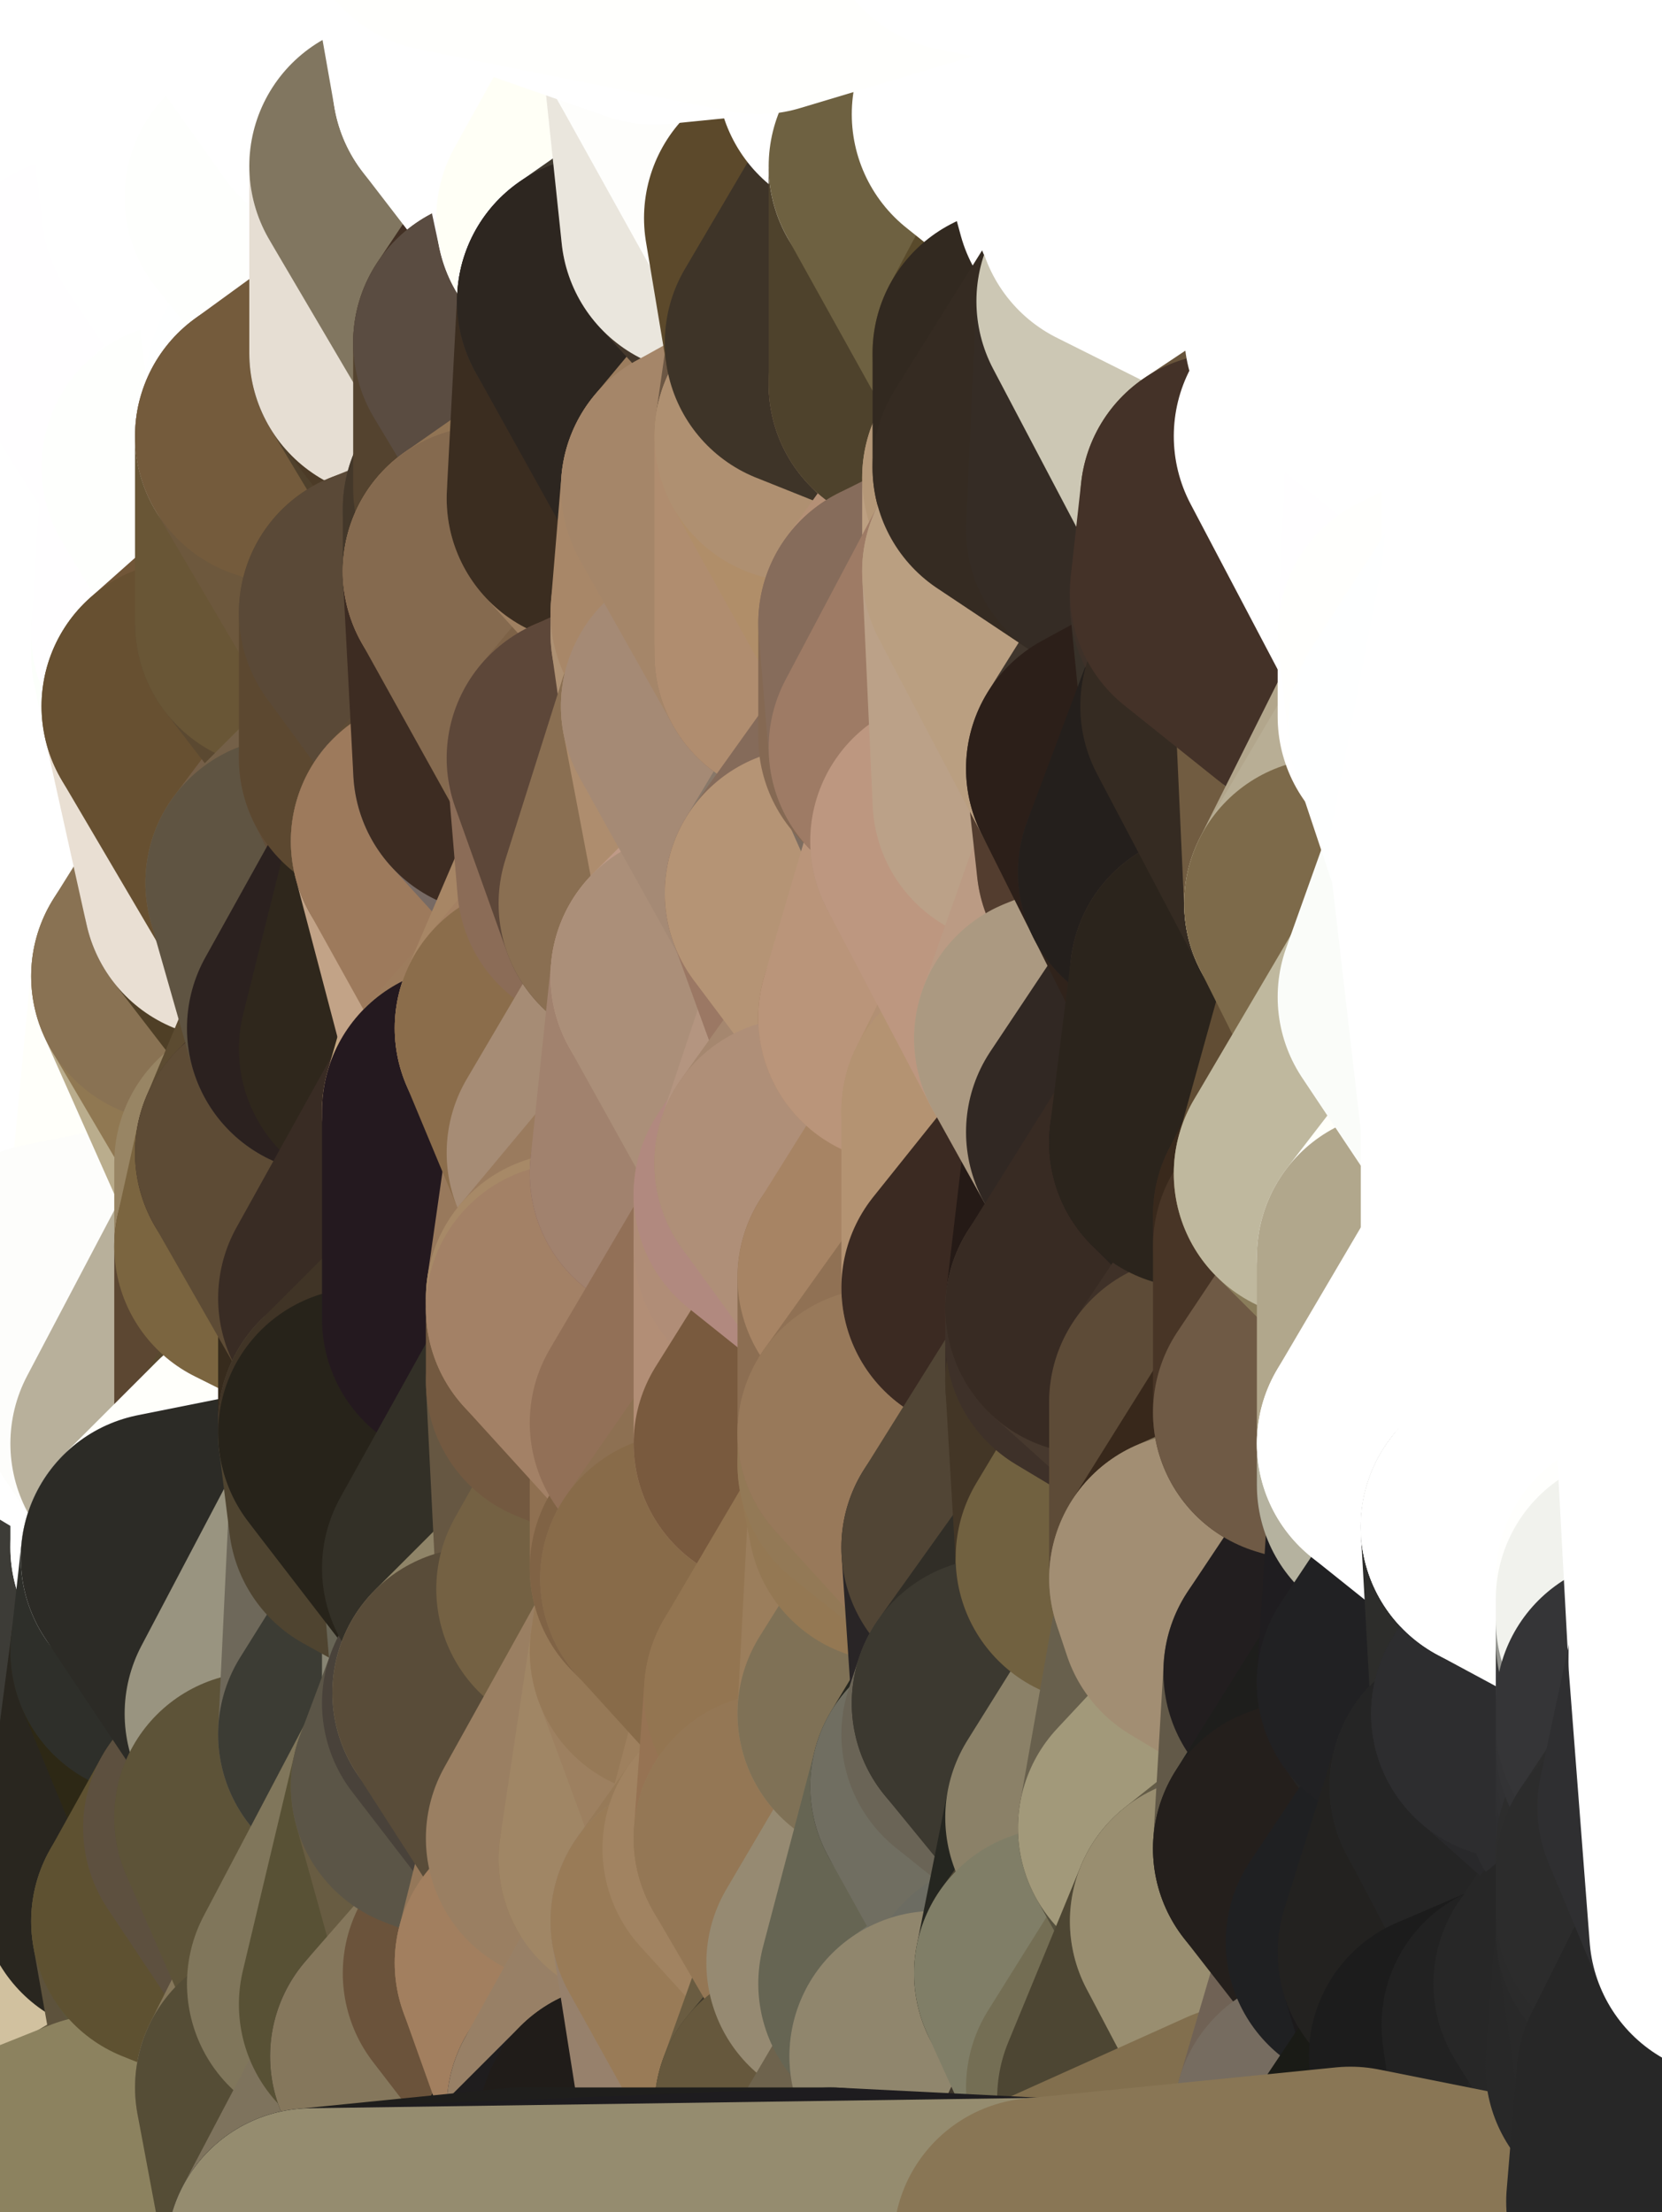 <?xml version="1.0" standalone="yes"?>
<svg width="160" height="213" xmlns="http://www.w3.org/2000/svg" version="1.1" ><rect width="100%" height="100%" fill="#808080" stroke="none"/><polygon points="-11,78 -12,104 -7,81" fill="rgba(255, 255, 255, 1)" stroke="rgba(255, 255, 255, 1)" stroke-width="28" stroke-linejoin="round"/>
		<polygon points="-11,78 -2,55 -2,52" fill="rgba(255, 255, 255, 1)" stroke="rgba(255, 255, 255, 1)" stroke-width="28" stroke-linejoin="round"/>
		<polygon points="-7,81 -12,104 -2,98" fill="rgba(255, 255, 255, 1)" stroke="rgba(255, 255, 255, 1)" stroke-width="28" stroke-linejoin="round"/>
		<polygon points="-12,104 -4,107 -2,98" fill="rgba(255, 255, 255, 1)" stroke="rgba(255, 255, 255, 1)" stroke-width="28" stroke-linejoin="round"/>
		<polygon points="-11,78 -2,52 0,0" fill="rgba(255, 255, 255, 1)" stroke="rgba(255, 255, 255, 1)" stroke-width="28" stroke-linejoin="round"/>
		<polygon points="-12,104 0,202 0,198" fill="rgba(253, 251, 252, 1)" stroke="rgba(253, 251, 252, 1)" stroke-width="28" stroke-linejoin="round"/>
		<polygon points="0,194 -12,104 0,198" fill="rgba(255, 253, 254, 1)" stroke="rgba(255, 253, 254, 1)" stroke-width="28" stroke-linejoin="round"/>
		<polygon points="0,190 -12,104 0,194" fill="rgba(254, 252, 255, 1)" stroke="rgba(254, 252, 255, 1)" stroke-width="28" stroke-linejoin="round"/>
		<polygon points="-4,130 0,142 0,138" fill="rgba(255, 255, 255, 1)" stroke="rgba(255, 255, 255, 1)" stroke-width="28" stroke-linejoin="round"/>
		<polygon points="-4,130 0,146 0,142" fill="rgba(255, 255, 255, 1)" stroke="rgba(255, 255, 255, 1)" stroke-width="28" stroke-linejoin="round"/>
		<polygon points="-4,130 0,150 0,146" fill="rgba(255, 255, 255, 1)" stroke="rgba(255, 255, 255, 1)" stroke-width="28" stroke-linejoin="round"/>
		<polygon points="-4,130 0,190 0,150" fill="rgba(255, 255, 255, 1)" stroke="rgba(255, 255, 255, 1)" stroke-width="28" stroke-linejoin="round"/>
		<polygon points="-4,130 -12,104 0,190" fill="rgba(255, 255, 255, 1)" stroke="rgba(255, 255, 255, 1)" stroke-width="28" stroke-linejoin="round"/>
		<polygon points="0,202 -12,104 0,206" fill="rgba(255, 255, 251, 1)" stroke="rgba(255, 255, 251, 1)" stroke-width="28" stroke-linejoin="round"/>
		<polygon points="-12,104 0,210 0,206" fill="rgba(133, 132, 128, 1)" stroke="rgba(133, 132, 128, 1)" stroke-width="28" stroke-linejoin="round"/>
		<polygon points="-12,104 0,212 0,210" fill="rgba(88, 87, 83, 1)" stroke="rgba(88, 87, 83, 1)" stroke-width="28" stroke-linejoin="round"/>
		<polygon points="-11,78 -7,81 -1,72" fill="rgba(255, 255, 255, 1)" stroke="rgba(255, 255, 255, 1)" stroke-width="28" stroke-linejoin="round"/>
		<polygon points="-2,55 -11,78 -1,72" fill="rgba(255, 255, 255, 1)" stroke="rgba(255, 255, 255, 1)" stroke-width="28" stroke-linejoin="round"/>
		<polygon points="-12,104 -4,130 -4,107" fill="rgba(255, 255, 255, 1)" stroke="rgba(255, 255, 255, 1)" stroke-width="28" stroke-linejoin="round"/>
		<polygon points="-4,107 -4,130 5,123" fill="rgba(255, 255, 255, 1)" stroke="rgba(255, 255, 255, 1)" stroke-width="28" stroke-linejoin="round"/>
		<polygon points="-4,130 5,124 5,123" fill="rgba(255, 255, 255, 1)" stroke="rgba(255, 255, 255, 1)" stroke-width="28" stroke-linejoin="round"/>
		<polygon points="-4,130 0,138 5,133" fill="rgba(255, 255, 253, 1)" stroke="rgba(255, 255, 253, 1)" stroke-width="28" stroke-linejoin="round"/>
		<polygon points="-4,107 5,123 7,113" fill="rgba(255, 255, 255, 1)" stroke="rgba(255, 255, 255, 1)" stroke-width="28" stroke-linejoin="round"/>
		<polygon points="5,124 -4,130 5,133" fill="rgba(255, 255, 253, 1)" stroke="rgba(255, 255, 253, 1)" stroke-width="28" stroke-linejoin="round"/>
		<polygon points="-7,81 -2,98 2,97" fill="rgba(255, 255, 255, 1)" stroke="rgba(255, 255, 255, 1)" stroke-width="28" stroke-linejoin="round"/>
		<polygon points="8,26 -2,52 8,29" fill="rgba(255, 255, 255, 1)" stroke="rgba(255, 255, 255, 1)" stroke-width="28" stroke-linejoin="round"/>
		<polygon points="-7,81 2,97 8,87" fill="rgba(255, 255, 255, 1)" stroke="rgba(255, 255, 255, 1)" stroke-width="28" stroke-linejoin="round"/>
		<polygon points="0,0 -2,52 8,26" fill="rgba(255, 255, 255, 1)" stroke="rgba(255, 255, 255, 1)" stroke-width="28" stroke-linejoin="round"/>
		<polygon points="-2,98 -4,107 2,97" fill="rgba(255, 255, 255, 1)" stroke="rgba(255, 255, 255, 1)" stroke-width="28" stroke-linejoin="round"/>
		<polygon points="0,202 0,206 10,208" fill="rgba(43, 42, 40, 1)" stroke="rgba(43, 42, 40, 1)" stroke-width="28" stroke-linejoin="round"/>
		<polygon points="0,206 0,210 10,208" fill="rgba(44, 43, 39, 1)" stroke="rgba(44, 43, 39, 1)" stroke-width="28" stroke-linejoin="round"/>
		<polygon points="0,210 0,212 10,208" fill="rgba(35, 37, 26, 1)" stroke="rgba(35, 37, 26, 1)" stroke-width="28" stroke-linejoin="round"/>
		<polygon points="-2,52 7,46 8,29" fill="rgba(255, 255, 255, 1)" stroke="rgba(255, 255, 255, 1)" stroke-width="28" stroke-linejoin="round"/>
		<polygon points="-1,72 -7,81 8,87" fill="rgba(255, 255, 255, 1)" stroke="rgba(255, 255, 255, 1)" stroke-width="28" stroke-linejoin="round"/>
		<polygon points="-2,55 -1,72 7,71" fill="rgba(255, 255, 255, 1)" stroke="rgba(255, 255, 255, 1)" stroke-width="28" stroke-linejoin="round"/>
		<polygon points="0,150 0,190 6,156" fill="rgba(255, 253, 254, 1)" stroke="rgba(255, 253, 254, 1)" stroke-width="28" stroke-linejoin="round"/>
		<polygon points="7,71 -1,72 8,87" fill="rgba(255, 255, 255, 1)" stroke="rgba(255, 255, 255, 1)" stroke-width="28" stroke-linejoin="round"/>
		<polygon points="2,97 -4,107 7,113" fill="rgba(255, 255, 255, 1)" stroke="rgba(255, 255, 255, 1)" stroke-width="28" stroke-linejoin="round"/>
		<polygon points="8,87 2,97 12,89" fill="rgba(255, 255, 255, 1)" stroke="rgba(255, 255, 255, 1)" stroke-width="28" stroke-linejoin="round"/>
		<polygon points="-2,52 -2,55 7,46" fill="rgba(255, 255, 255, 1)" stroke="rgba(255, 255, 255, 1)" stroke-width="28" stroke-linejoin="round"/>
		<polygon points="0,138 0,142 5,133" fill="rgba(255, 255, 255, 1)" stroke="rgba(255, 255, 255, 1)" stroke-width="28" stroke-linejoin="round"/>
		<polygon points="5,133 0,142 15,139" fill="rgba(255, 255, 255, 1)" stroke="rgba(255, 255, 255, 1)" stroke-width="28" stroke-linejoin="round"/>
		<polygon points="0,146 0,150 15,149" fill="rgba(255, 255, 255, 1)" stroke="rgba(255, 255, 255, 1)" stroke-width="28" stroke-linejoin="round"/>
		<polygon points="0,150 6,156 15,149" fill="rgba(255, 255, 255, 1)" stroke="rgba(255, 255, 255, 1)" stroke-width="28" stroke-linejoin="round"/>
		<polygon points="6,156 0,190 12,182" fill="rgba(55, 55, 47, 1)" stroke="rgba(55, 55, 47, 1)" stroke-width="28" stroke-linejoin="round"/>
		<polygon points="0,142 15,149 15,139" fill="rgba(255, 255, 255, 1)" stroke="rgba(255, 255, 255, 1)" stroke-width="28" stroke-linejoin="round"/>
		<polygon points="7,113 5,123 15,115" fill="rgba(255, 255, 255, 1)" stroke="rgba(255, 255, 255, 1)" stroke-width="28" stroke-linejoin="round"/>
		<polygon points="0,142 0,146 15,149" fill="rgba(255, 255, 255, 1)" stroke="rgba(255, 255, 255, 1)" stroke-width="28" stroke-linejoin="round"/>
		<polygon points="0,198 0,202 10,208" fill="rgba(55, 55, 55, 1)" stroke="rgba(55, 55, 55, 1)" stroke-width="28" stroke-linejoin="round"/>
		<polygon points="12,89 2,97 17,94" fill="rgba(255, 255, 255, 1)" stroke="rgba(255, 255, 255, 1)" stroke-width="28" stroke-linejoin="round"/>
		<polygon points="17,61 7,71 17,63" fill="rgba(255, 255, 255, 1)" stroke="rgba(255, 255, 255, 1)" stroke-width="28" stroke-linejoin="round"/>
		<polygon points="-2,55 7,71 17,61" fill="rgba(255, 255, 255, 1)" stroke="rgba(255, 255, 255, 1)" stroke-width="28" stroke-linejoin="round"/>
		<polygon points="15,149 6,156 16,150" fill="rgba(255, 255, 253, 1)" stroke="rgba(255, 255, 253, 1)" stroke-width="28" stroke-linejoin="round"/>
		<polygon points="6,156 15,159 16,150" fill="rgba(248, 249, 244, 1)" stroke="rgba(248, 249, 244, 1)" stroke-width="28" stroke-linejoin="round"/>
		<polygon points="17,63 7,71 18,68" fill="rgba(255, 255, 255, 1)" stroke="rgba(255, 255, 255, 1)" stroke-width="28" stroke-linejoin="round"/>
		<polygon points="7,46 -2,55 17,61" fill="rgba(255, 255, 255, 1)" stroke="rgba(255, 255, 255, 1)" stroke-width="28" stroke-linejoin="round"/>
		<polygon points="0,190 0,194 17,185" fill="rgba(48, 44, 41, 1)" stroke="rgba(48, 44, 41, 1)" stroke-width="28" stroke-linejoin="round"/>
		<polygon points="12,182 0,190 17,185" fill="rgba(38, 37, 35, 1)" stroke="rgba(38, 37, 35, 1)" stroke-width="28" stroke-linejoin="round"/>
		<polygon points="0,0 8,26 16,3" fill="rgba(255, 255, 255, 1)" stroke="rgba(255, 255, 255, 1)" stroke-width="28" stroke-linejoin="round"/>
		<polygon points="13,0 0,0 16,3" fill="rgba(255, 255, 255, 1)" stroke="rgba(255, 255, 255, 1)" stroke-width="28" stroke-linejoin="round"/>
		<polygon points="0,194 0,198 20,202" fill="rgba(36, 37, 31, 1)" stroke="rgba(36, 37, 31, 1)" stroke-width="28" stroke-linejoin="round"/>
		<polygon points="0,198 10,208 20,202" fill="rgba(213, 198, 159, 1)" stroke="rgba(213, 198, 159, 1)" stroke-width="28" stroke-linejoin="round"/>
		<polygon points="8,29 7,46 18,45" fill="rgba(255, 255, 255, 1)" stroke="rgba(255, 255, 255, 1)" stroke-width="28" stroke-linejoin="round"/>
		<polygon points="16,3 8,26 18,20" fill="rgba(255, 255, 255, 1)" stroke="rgba(255, 255, 255, 1)" stroke-width="28" stroke-linejoin="round"/>
		<polygon points="2,97 7,113 17,94" fill="rgba(255, 255, 255, 1)" stroke="rgba(255, 255, 255, 1)" stroke-width="28" stroke-linejoin="round"/>
		<polygon points="6,156 12,182 15,159" fill="rgba(61, 60, 55, 1)" stroke="rgba(61, 60, 55, 1)" stroke-width="28" stroke-linejoin="round"/>
		<polygon points="12,89 17,94 22,86" fill="rgba(255, 253, 252, 1)" stroke="rgba(255, 253, 252, 1)" stroke-width="28" stroke-linejoin="round"/>
		<polygon points="12,182 17,185 22,176" fill="rgba(213, 197, 163, 1)" stroke="rgba(213, 197, 163, 1)" stroke-width="28" stroke-linejoin="round"/>
		<polygon points="17,185 0,194 20,202" fill="rgba(209, 193, 159, 1)" stroke="rgba(209, 193, 159, 1)" stroke-width="28" stroke-linejoin="round"/>
		<polygon points="7,46 17,61 18,45" fill="rgba(255, 255, 255, 1)" stroke="rgba(255, 255, 255, 1)" stroke-width="28" stroke-linejoin="round"/>
		<polygon points="5,123 5,124 15,115" fill="rgba(255, 255, 255, 1)" stroke="rgba(255, 255, 255, 1)" stroke-width="28" stroke-linejoin="round"/>
		<polygon points="13,0 16,3 23,-5" fill="rgba(255, 255, 255, 1)" stroke="rgba(255, 255, 255, 1)" stroke-width="28" stroke-linejoin="round"/>
		<polygon points="8,87 12,89 22,86" fill="rgba(255, 255, 255, 1)" stroke="rgba(255, 255, 255, 1)" stroke-width="28" stroke-linejoin="round"/>
		<polygon points="15,159 12,182 22,176" fill="rgba(41, 38, 31, 1)" stroke="rgba(41, 38, 31, 1)" stroke-width="28" stroke-linejoin="round"/>
		<polygon points="8,26 8,29 18,20" fill="rgba(255, 255, 255, 1)" stroke="rgba(255, 255, 255, 1)" stroke-width="28" stroke-linejoin="round"/>
		<polygon points="7,113 15,115 17,94" fill="rgba(255, 255, 255, 1)" stroke="rgba(255, 255, 255, 1)" stroke-width="28" stroke-linejoin="round"/>
		<polygon points="15,139 15,149 25,141" fill="rgba(251, 255, 255, 1)" stroke="rgba(251, 255, 255, 1)" stroke-width="28" stroke-linejoin="round"/>
		<polygon points="18,68 7,71 22,86" fill="rgba(255, 255, 255, 1)" stroke="rgba(255, 255, 255, 1)" stroke-width="28" stroke-linejoin="round"/>
		<polygon points="7,71 8,87 22,86" fill="rgba(255, 255, 255, 1)" stroke="rgba(255, 255, 255, 1)" stroke-width="28" stroke-linejoin="round"/>
		<polygon points="5,124 5,133 15,139" fill="rgba(255, 255, 255, 1)" stroke="rgba(255, 255, 255, 1)" stroke-width="28" stroke-linejoin="round"/>
		<polygon points="15,159 22,176 26,165" fill="rgba(45, 40, 21, 1)" stroke="rgba(45, 40, 21, 1)" stroke-width="28" stroke-linejoin="round"/>
		<polygon points="15,149 16,150 25,141" fill="rgba(255, 255, 255, 1)" stroke="rgba(255, 255, 255, 1)" stroke-width="28" stroke-linejoin="round"/>
		<polygon points="15,115 25,120 25,112" fill="rgba(232, 230, 207, 1)" stroke="rgba(232, 230, 207, 1)" stroke-width="28" stroke-linejoin="round"/>
		<polygon points="15,115 5,124 25,120" fill="rgba(255, 255, 255, 1)" stroke="rgba(255, 255, 255, 1)" stroke-width="28" stroke-linejoin="round"/>
		<polygon points="17,61 17,63 27,60" fill="rgba(252, 255, 251, 1)" stroke="rgba(252, 255, 251, 1)" stroke-width="28" stroke-linejoin="round"/>
		<polygon points="22,176 25,175 26,165" fill="rgba(174, 157, 113, 1)" stroke="rgba(174, 157, 113, 1)" stroke-width="28" stroke-linejoin="round"/>
		<polygon points="17,94 15,115 25,112" fill="rgba(255, 255, 250, 1)" stroke="rgba(255, 255, 250, 1)" stroke-width="28" stroke-linejoin="round"/>
		<polygon points="5,124 15,139 25,120" fill="rgba(253, 253, 251, 1)" stroke="rgba(253, 253, 251, 1)" stroke-width="28" stroke-linejoin="round"/>
		<polygon points="18,20 8,29 28,35" fill="rgba(255, 255, 255, 1)" stroke="rgba(255, 255, 255, 1)" stroke-width="28" stroke-linejoin="round"/>
		<polygon points="8,29 18,45 28,35" fill="rgba(255, 254, 255, 1)" stroke="rgba(255, 254, 255, 1)" stroke-width="28" stroke-linejoin="round"/>
		<polygon points="18,45 28,37 28,35" fill="rgba(255, 255, 255, 1)" stroke="rgba(255, 255, 255, 1)" stroke-width="28" stroke-linejoin="round"/>
		<polygon points="18,45 27,42 28,37" fill="rgba(255, 255, 255, 1)" stroke="rgba(255, 255, 255, 1)" stroke-width="28" stroke-linejoin="round"/>
		<polygon points="17,63 18,68 27,60" fill="rgba(252, 255, 251, 1)" stroke="rgba(252, 255, 251, 1)" stroke-width="28" stroke-linejoin="round"/>
		<polygon points="20,202 10,208 30,217" fill="rgba(103, 93, 66, 1)" stroke="rgba(103, 93, 66, 1)" stroke-width="28" stroke-linejoin="round"/>
		<polygon points="17,94 25,112 27,111" fill="rgba(186, 173, 141, 1)" stroke="rgba(186, 173, 141, 1)" stroke-width="28" stroke-linejoin="round"/>
		<polygon points="18,45 17,61 27,60" fill="rgba(255, 254, 255, 1)" stroke="rgba(255, 254, 255, 1)" stroke-width="28" stroke-linejoin="round"/>
		<polygon points="17,185 20,202 27,201" fill="rgba(93, 82, 60, 1)" stroke="rgba(93, 82, 60, 1)" stroke-width="28" stroke-linejoin="round"/>
		<polygon points="16,3 18,20 26,19" fill="rgba(255, 255, 255, 1)" stroke="rgba(255, 255, 255, 1)" stroke-width="28" stroke-linejoin="round"/>
		<polygon points="17,94 27,111 32,99" fill="rgba(144, 120, 82, 1)" stroke="rgba(144, 120, 82, 1)" stroke-width="28" stroke-linejoin="round"/>
		<polygon points="17,185 27,201 32,191" fill="rgba(92, 85, 59, 1)" stroke="rgba(92, 85, 59, 1)" stroke-width="28" stroke-linejoin="round"/>
		<polygon points="26,19 18,20 28,35" fill="rgba(255, 255, 255, 1)" stroke="rgba(255, 255, 255, 1)" stroke-width="28" stroke-linejoin="round"/>
		<polygon points="25,120 15,139 25,141" fill="rgba(184, 176, 155, 1)" stroke="rgba(184, 176, 155, 1)" stroke-width="28" stroke-linejoin="round"/>
		<polygon points="0,0 13,0 23,-5" fill="rgba(255, 255, 255, 1)" stroke="rgba(255, 255, 255, 1)" stroke-width="28" stroke-linejoin="round"/>
		<polygon points="23,-5 16,3 33,9" fill="rgba(255, 255, 255, 1)" stroke="rgba(255, 255, 255, 1)" stroke-width="28" stroke-linejoin="round"/>
		<polygon points="16,3 26,19 33,9" fill="rgba(255, 255, 255, 1)" stroke="rgba(255, 255, 255, 1)" stroke-width="28" stroke-linejoin="round"/>
		<polygon points="22,86 17,94 32,99" fill="rgba(137, 114, 83, 1)" stroke="rgba(137, 114, 83, 1)" stroke-width="28" stroke-linejoin="round"/>
		<polygon points="28,85 22,86 32,99" fill="rgba(79, 63, 38, 1)" stroke="rgba(79, 63, 38, 1)" stroke-width="28" stroke-linejoin="round"/>
		<polygon points="27,201 20,202 30,217" fill="rgba(141, 131, 96, 1)" stroke="rgba(141, 131, 96, 1)" stroke-width="28" stroke-linejoin="round"/>
		<polygon points="10,208 0,212 30,217" fill="rgba(140, 130, 95, 1)" stroke="rgba(140, 130, 95, 1)" stroke-width="28" stroke-linejoin="round"/>
		<polygon points="18,68 22,86 28,85" fill="rgba(233, 223, 211, 1)" stroke="rgba(233, 223, 211, 1)" stroke-width="28" stroke-linejoin="round"/>
		<polygon points="25,112 25,120 27,111" fill="rgba(152, 133, 100, 1)" stroke="rgba(152, 133, 100, 1)" stroke-width="28" stroke-linejoin="round"/>
		<polygon points="18,45 27,60 27,42" fill="rgba(254, 255, 253, 1)" stroke="rgba(254, 255, 253, 1)" stroke-width="28" stroke-linejoin="round"/>
		<polygon points="16,150 15,159 26,165" fill="rgba(46, 47, 42, 1)" stroke="rgba(46, 47, 42, 1)" stroke-width="28" stroke-linejoin="round"/>
		<polygon points="25,141 35,138 35,137" fill="rgba(88, 71, 53, 1)" stroke="rgba(88, 71, 53, 1)" stroke-width="28" stroke-linejoin="round"/>
		<polygon points="26,165 25,175 35,167" fill="rgba(130, 114, 81, 1)" stroke="rgba(130, 114, 81, 1)" stroke-width="28" stroke-linejoin="round"/>
		<polygon points="22,176 17,185 32,191" fill="rgba(94, 81, 49, 1)" stroke="rgba(94, 81, 49, 1)" stroke-width="28" stroke-linejoin="round"/>
		<polygon points="25,175 22,176 32,191" fill="rgba(93, 80, 63, 1)" stroke="rgba(93, 80, 63, 1)" stroke-width="28" stroke-linejoin="round"/>
		<polygon points="25,120 25,141 35,125" fill="rgba(92, 71, 50, 1)" stroke="rgba(92, 71, 50, 1)" stroke-width="28" stroke-linejoin="round"/>
		<polygon points="25,141 35,137 35,125" fill="rgba(89, 73, 47, 1)" stroke="rgba(89, 73, 47, 1)" stroke-width="28" stroke-linejoin="round"/>
		<polygon points="27,60 18,68 37,73" fill="rgba(113, 86, 56, 1)" stroke="rgba(113, 86, 56, 1)" stroke-width="28" stroke-linejoin="round"/>
		<polygon points="18,68 28,85 37,73" fill="rgba(103, 80, 49, 1)" stroke="rgba(103, 80, 49, 1)" stroke-width="28" stroke-linejoin="round"/>
		<polygon points="33,9 26,19 36,11" fill="rgba(255, 255, 255, 1)" stroke="rgba(255, 255, 255, 1)" stroke-width="28" stroke-linejoin="round"/>
		<polygon points="35,138 25,141 36,146" fill="rgba(119, 105, 76, 1)" stroke="rgba(119, 105, 76, 1)" stroke-width="28" stroke-linejoin="round"/>
		<polygon points="25,141 16,150 36,146" fill="rgba(255, 255, 251, 1)" stroke="rgba(255, 255, 251, 1)" stroke-width="28" stroke-linejoin="round"/>
		<polygon points="28,35 28,37 38,34" fill="rgba(252, 255, 255, 1)" stroke="rgba(252, 255, 255, 1)" stroke-width="28" stroke-linejoin="round"/>
		<polygon points="37,73 28,85 38,75" fill="rgba(117, 95, 72, 1)" stroke="rgba(117, 95, 72, 1)" stroke-width="28" stroke-linejoin="round"/>
		<polygon points="36,11 26,19 38,16" fill="rgba(255, 255, 255, 1)" stroke="rgba(255, 255, 255, 1)" stroke-width="28" stroke-linejoin="round"/>
		<polygon points="32,191 27,201 37,193" fill="rgba(133, 119, 90, 1)" stroke="rgba(133, 119, 90, 1)" stroke-width="28" stroke-linejoin="round"/>
		<polygon points="32,99 27,111 37,101" fill="rgba(92, 75, 49, 1)" stroke="rgba(92, 75, 49, 1)" stroke-width="28" stroke-linejoin="round"/>
		<polygon points="16,150 26,165 36,146" fill="rgba(44, 43, 38, 1)" stroke="rgba(44, 43, 38, 1)" stroke-width="28" stroke-linejoin="round"/>
		<polygon points="37,193 27,201 40,198" fill="rgba(129, 117, 93, 1)" stroke="rgba(129, 117, 93, 1)" stroke-width="28" stroke-linejoin="round"/>
		<polygon points="26,19 28,35 38,34" fill="rgba(255, 255, 255, 1)" stroke="rgba(255, 255, 255, 1)" stroke-width="28" stroke-linejoin="round"/>
		<polygon points="37,59 27,60 37,73" fill="rgba(91, 73, 49, 1)" stroke="rgba(91, 73, 49, 1)" stroke-width="28" stroke-linejoin="round"/>
		<polygon points="27,42 27,60 37,59" fill="rgba(105, 86, 54, 1)" stroke="rgba(105, 86, 54, 1)" stroke-width="28" stroke-linejoin="round"/>
		<polygon points="27,111 25,120 35,125" fill="rgba(123, 101, 64, 1)" stroke="rgba(123, 101, 64, 1)" stroke-width="28" stroke-linejoin="round"/>
		<polygon points="38,75 28,85 42,81" fill="rgba(116, 96, 72, 1)" stroke="rgba(116, 96, 72, 1)" stroke-width="28" stroke-linejoin="round"/>
		<polygon points="35,167 25,175 42,172" fill="rgba(89, 77, 55, 1)" stroke="rgba(89, 77, 55, 1)" stroke-width="28" stroke-linejoin="round"/>
		<polygon points="28,37 27,42 38,34" fill="rgba(254, 255, 255, 1)" stroke="rgba(254, 255, 255, 1)" stroke-width="28" stroke-linejoin="round"/>
		<polygon points="38,16 26,19 38,34" fill="rgba(254, 255, 253, 1)" stroke="rgba(254, 255, 253, 1)" stroke-width="28" stroke-linejoin="round"/>
		<polygon points="26,165 35,167 36,146" fill="rgba(153, 148, 128, 1)" stroke="rgba(153, 148, 128, 1)" stroke-width="28" stroke-linejoin="round"/>
		<polygon points="35,167 42,172 45,164" fill="rgba(85, 81, 69, 1)" stroke="rgba(85, 81, 69, 1)" stroke-width="28" stroke-linejoin="round"/>
		<polygon points="37,101 27,111 45,107" fill="rgba(51, 36, 33, 1)" stroke="rgba(51, 36, 33, 1)" stroke-width="28" stroke-linejoin="round"/>
		<polygon points="23,-5 33,9 43,-9" fill="rgba(255, 255, 255, 1)" stroke="rgba(255, 255, 255, 1)" stroke-width="28" stroke-linejoin="round"/>
		<polygon points="25,175 32,191 42,172" fill="rgba(93, 83, 56, 1)" stroke="rgba(93, 83, 56, 1)" stroke-width="28" stroke-linejoin="round"/>
		<polygon points="35,125 35,137 45,127" fill="rgba(55, 43, 29, 1)" stroke="rgba(55, 43, 29, 1)" stroke-width="28" stroke-linejoin="round"/>
		<polygon points="36,146 35,167 45,151" fill="rgba(110, 104, 90, 1)" stroke="rgba(110, 104, 90, 1)" stroke-width="28" stroke-linejoin="round"/>
		<polygon points="27,201 30,217 40,198" fill="rgba(85, 77, 54, 1)" stroke="rgba(85, 77, 54, 1)" stroke-width="28" stroke-linejoin="round"/>
		<polygon points="37,193 40,198 47,190" fill="rgba(134, 126, 103, 1)" stroke="rgba(134, 126, 103, 1)" stroke-width="28" stroke-linejoin="round"/>
		<polygon points="47,49 37,59 47,55" fill="rgba(85, 70, 47, 1)" stroke="rgba(85, 70, 47, 1)" stroke-width="28" stroke-linejoin="round"/>
		<polygon points="27,42 37,59 47,49" fill="rgba(109, 88, 61, 1)" stroke="rgba(109, 88, 61, 1)" stroke-width="28" stroke-linejoin="round"/>
		<polygon points="38,34 27,42 47,49" fill="rgba(116, 91, 60, 1)" stroke="rgba(116, 91, 60, 1)" stroke-width="28" stroke-linejoin="round"/>
		<polygon points="37,101 45,107 47,100" fill="rgba(36, 30, 30, 1)" stroke="rgba(36, 30, 30, 1)" stroke-width="28" stroke-linejoin="round"/>
		<polygon points="36,11 38,16 46,8" fill="rgba(255, 255, 255, 1)" stroke="rgba(255, 255, 255, 1)" stroke-width="28" stroke-linejoin="round"/>
		<polygon points="33,9 36,11 46,8" fill="rgba(255, 255, 255, 1)" stroke="rgba(255, 255, 255, 1)" stroke-width="28" stroke-linejoin="round"/>
		<polygon points="45,151 35,167 45,164" fill="rgba(60, 60, 52, 1)" stroke="rgba(60, 60, 52, 1)" stroke-width="28" stroke-linejoin="round"/>
		<polygon points="27,111 35,125 45,107" fill="rgba(93, 75, 53, 1)" stroke="rgba(93, 75, 53, 1)" stroke-width="28" stroke-linejoin="round"/>
		<polygon points="28,85 32,99 42,81" fill="rgba(95, 84, 66, 1)" stroke="rgba(95, 84, 66, 1)" stroke-width="28" stroke-linejoin="round"/>
		<polygon points="38,34 47,49 48,47" fill="rgba(80, 65, 44, 1)" stroke="rgba(80, 65, 44, 1)" stroke-width="28" stroke-linejoin="round"/>
		<polygon points="38,75 42,81 48,74" fill="rgba(79, 62, 46, 1)" stroke="rgba(79, 62, 46, 1)" stroke-width="28" stroke-linejoin="round"/>
		<polygon points="37,73 38,75 48,74" fill="rgba(99, 78, 57, 1)" stroke="rgba(99, 78, 57, 1)" stroke-width="28" stroke-linejoin="round"/>
		<polygon points="43,-9 33,9 46,8" fill="rgba(255, 255, 255, 1)" stroke="rgba(255, 255, 255, 1)" stroke-width="28" stroke-linejoin="round"/>
		<polygon points="45,151 45,164 46,163" fill="rgba(136, 133, 116, 1)" stroke="rgba(136, 133, 116, 1)" stroke-width="28" stroke-linejoin="round"/>
		<polygon points="32,99 37,101 42,81" fill="rgba(43, 33, 31, 1)" stroke="rgba(43, 33, 31, 1)" stroke-width="28" stroke-linejoin="round"/>
		<polygon points="32,191 37,193 42,172" fill="rgba(128, 118, 91, 1)" stroke="rgba(128, 118, 91, 1)" stroke-width="28" stroke-linejoin="round"/>
		<polygon points="40,198 30,217 50,215" fill="rgba(126, 115, 93, 1)" stroke="rgba(126, 115, 93, 1)" stroke-width="28" stroke-linejoin="round"/>
		<polygon points="48,33 38,34 48,47" fill="rgba(76, 59, 39, 1)" stroke="rgba(76, 59, 39, 1)" stroke-width="28" stroke-linejoin="round"/>
		<polygon points="42,172 37,193 47,190" fill="rgba(88, 81, 53, 1)" stroke="rgba(88, 81, 53, 1)" stroke-width="28" stroke-linejoin="round"/>
		<polygon points="42,81 37,101 47,100" fill="rgba(47, 39, 28, 1)" stroke="rgba(47, 39, 28, 1)" stroke-width="28" stroke-linejoin="round"/>
		<polygon points="38,16 38,34 48,33" fill="rgba(230, 222, 211, 1)" stroke="rgba(230, 222, 211, 1)" stroke-width="28" stroke-linejoin="round"/>
		<polygon points="37,59 37,73 48,74" fill="rgba(92, 72, 48, 1)" stroke="rgba(92, 72, 48, 1)" stroke-width="28" stroke-linejoin="round"/>
		<polygon points="45,107 35,125 45,127" fill="rgba(57, 44, 36, 1)" stroke="rgba(57, 44, 36, 1)" stroke-width="28" stroke-linejoin="round"/>
		<polygon points="47,55 37,59 48,74" fill="rgba(90, 73, 55, 1)" stroke="rgba(90, 73, 55, 1)" stroke-width="28" stroke-linejoin="round"/>
		<polygon points="35,138 36,146 45,151" fill="rgba(79, 68, 48, 1)" stroke="rgba(79, 68, 48, 1)" stroke-width="28" stroke-linejoin="round"/>
		<polygon points="55,125 45,127 55,126" fill="rgba(113, 97, 82, 1)" stroke="rgba(113, 97, 82, 1)" stroke-width="28" stroke-linejoin="round"/>
		<polygon points="42,172 47,190 55,177" fill="rgba(104, 92, 66, 1)" stroke="rgba(104, 92, 66, 1)" stroke-width="28" stroke-linejoin="round"/>
		<polygon points="45,151 46,163 56,153" fill="rgba(104, 101, 86, 1)" stroke="rgba(104, 101, 86, 1)" stroke-width="28" stroke-linejoin="round"/>
		<polygon points="46,8 38,16 56,21" fill="rgba(255, 255, 255, 1)" stroke="rgba(255, 255, 255, 1)" stroke-width="28" stroke-linejoin="round"/>
		<polygon points="38,16 48,33 56,21" fill="rgba(129, 118, 96, 1)" stroke="rgba(129, 118, 96, 1)" stroke-width="28" stroke-linejoin="round"/>
		<polygon points="55,126 45,127 55,133" fill="rgba(51, 42, 35, 1)" stroke="rgba(51, 42, 35, 1)" stroke-width="28" stroke-linejoin="round"/>
		<polygon points="35,137 35,138 55,133" fill="rgba(94, 82, 66, 1)" stroke="rgba(94, 82, 66, 1)" stroke-width="28" stroke-linejoin="round"/>
		<polygon points="45,127 35,137 55,133" fill="rgba(64, 52, 38, 1)" stroke="rgba(64, 52, 38, 1)" stroke-width="28" stroke-linejoin="round"/>
		<polygon points="47,190 52,189 55,177" fill="rgba(113, 88, 58, 1)" stroke="rgba(113, 88, 58, 1)" stroke-width="28" stroke-linejoin="round"/>
		<polygon points="47,100 45,107 52,99" fill="rgba(196, 168, 129, 1)" stroke="rgba(196, 168, 129, 1)" stroke-width="28" stroke-linejoin="round"/>
		<polygon points="48,47 47,49 57,48" fill="rgba(73, 63, 53, 1)" stroke="rgba(73, 63, 53, 1)" stroke-width="28" stroke-linejoin="round"/>
		<polygon points="40,198 50,215 57,203" fill="rgba(30, 27, 20, 1)" stroke="rgba(30, 27, 20, 1)" stroke-width="28" stroke-linejoin="round"/>
		<polygon points="35,138 45,151 55,133" fill="rgba(39, 35, 26, 1)" stroke="rgba(39, 35, 26, 1)" stroke-width="28" stroke-linejoin="round"/>
		<polygon points="43,-9 46,8 53,7" fill="rgba(255, 255, 255, 1)" stroke="rgba(255, 255, 255, 1)" stroke-width="28" stroke-linejoin="round"/>
		<polygon points="42,81 47,100 52,99" fill="rgba(194, 163, 135, 1)" stroke="rgba(194, 163, 135, 1)" stroke-width="28" stroke-linejoin="round"/>
		<polygon points="56,21 48,33 58,29" fill="rgba(66, 48, 36, 1)" stroke="rgba(66, 48, 36, 1)" stroke-width="28" stroke-linejoin="round"/>
		<polygon points="58,23 56,21 58,29" fill="rgba(67, 51, 36, 1)" stroke="rgba(67, 51, 36, 1)" stroke-width="28" stroke-linejoin="round"/>
		<polygon points="48,74 42,81 58,85" fill="rgba(93, 75, 53, 1)" stroke="rgba(93, 75, 53, 1)" stroke-width="28" stroke-linejoin="round"/>
		<polygon points="42,81 52,99 58,85" fill="rgba(157, 122, 92, 1)" stroke="rgba(157, 122, 92, 1)" stroke-width="28" stroke-linejoin="round"/>
		<polygon points="47,49 47,55 57,48" fill="rgba(68, 56, 42, 1)" stroke="rgba(68, 56, 42, 1)" stroke-width="28" stroke-linejoin="round"/>
		<polygon points="47,190 40,198 57,203" fill="rgba(133, 119, 92, 1)" stroke="rgba(133, 119, 92, 1)" stroke-width="28" stroke-linejoin="round"/>
		<polygon points="52,189 47,190 57,203" fill="rgba(107, 83, 59, 1)" stroke="rgba(107, 83, 59, 1)" stroke-width="28" stroke-linejoin="round"/>
		<polygon points="52,99 45,107 57,111" fill="rgba(157, 124, 93, 1)" stroke="rgba(157, 124, 93, 1)" stroke-width="28" stroke-linejoin="round"/>
		<polygon points="45,107 55,125 57,111" fill="rgba(147, 118, 88, 1)" stroke="rgba(147, 118, 88, 1)" stroke-width="28" stroke-linejoin="round"/>
		<polygon points="53,7 46,8 56,21" fill="rgba(255, 255, 255, 1)" stroke="rgba(255, 255, 255, 1)" stroke-width="28" stroke-linejoin="round"/>
		<polygon points="45,107 45,127 55,125" fill="rgba(36, 25, 31, 1)" stroke="rgba(36, 25, 31, 1)" stroke-width="28" stroke-linejoin="round"/>
		<polygon points="45,164 42,172 55,177" fill="rgba(91, 85, 71, 1)" stroke="rgba(91, 85, 71, 1)" stroke-width="28" stroke-linejoin="round"/>
		<polygon points="46,163 45,164 55,177" fill="rgba(73, 66, 58, 1)" stroke="rgba(73, 66, 58, 1)" stroke-width="28" stroke-linejoin="round"/>
		<polygon points="57,203 50,215 60,205" fill="rgba(29, 28, 24, 1)" stroke="rgba(29, 28, 24, 1)" stroke-width="28" stroke-linejoin="round"/>
		<polygon points="57,73 48,74 58,85" fill="rgba(119, 106, 100, 1)" stroke="rgba(119, 106, 100, 1)" stroke-width="28" stroke-linejoin="round"/>
		<polygon points="47,55 48,74 57,73" fill="rgba(61, 44, 34, 1)" stroke="rgba(61, 44, 34, 1)" stroke-width="28" stroke-linejoin="round"/>
		<polygon points="48,33 48,47 57,48" fill="rgba(84, 67, 47, 1)" stroke="rgba(84, 67, 47, 1)" stroke-width="28" stroke-linejoin="round"/>
		<polygon points="55,133 45,151 56,153" fill="rgba(51, 48, 39, 1)" stroke="rgba(51, 48, 39, 1)" stroke-width="28" stroke-linejoin="round"/>
		<polygon points="43,-9 53,7 63,-2" fill="rgba(255, 255, 255, 1)" stroke="rgba(255, 255, 255, 1)" stroke-width="28" stroke-linejoin="round"/>
		<polygon points="55,177 52,189 62,179" fill="rgba(148, 119, 89, 1)" stroke="rgba(148, 119, 89, 1)" stroke-width="28" stroke-linejoin="round"/>
		<polygon points="58,85 52,99 62,87" fill="rgba(167, 134, 101, 1)" stroke="rgba(167, 134, 101, 1)" stroke-width="28" stroke-linejoin="round"/>
		<polygon points="56,153 46,163 65,159" fill="rgba(143, 132, 104, 1)" stroke="rgba(143, 132, 104, 1)" stroke-width="28" stroke-linejoin="round"/>
		<polygon points="48,33 57,48 58,29" fill="rgba(90, 76, 65, 1)" stroke="rgba(90, 76, 65, 1)" stroke-width="28" stroke-linejoin="round"/>
		<polygon points="63,-2 53,7 66,3" fill="rgba(255, 255, 255, 1)" stroke="rgba(255, 255, 255, 1)" stroke-width="28" stroke-linejoin="round"/>
		<polygon points="65,151 56,153 65,159" fill="rgba(93, 75, 53, 1)" stroke="rgba(93, 75, 53, 1)" stroke-width="28" stroke-linejoin="round"/>
		<polygon points="55,133 56,153 65,137" fill="rgba(102, 87, 66, 1)" stroke="rgba(102, 87, 66, 1)" stroke-width="28" stroke-linejoin="round"/>
		<polygon points="62,179 52,189 67,185" fill="rgba(151, 120, 89, 1)" stroke="rgba(151, 120, 89, 1)" stroke-width="28" stroke-linejoin="round"/>
		<polygon points="62,87 52,99 67,94" fill="rgba(164, 129, 99, 1)" stroke="rgba(164, 129, 99, 1)" stroke-width="28" stroke-linejoin="round"/>
		<polygon points="57,48 47,55 67,59" fill="rgba(145, 116, 84, 1)" stroke="rgba(145, 116, 84, 1)" stroke-width="28" stroke-linejoin="round"/>
		<polygon points="47,55 67,61 67,59" fill="rgba(162, 126, 94, 1)" stroke="rgba(162, 126, 94, 1)" stroke-width="28" stroke-linejoin="round"/>
		<polygon points="47,55 57,73 67,61" fill="rgba(133, 106, 79, 1)" stroke="rgba(133, 106, 79, 1)" stroke-width="28" stroke-linejoin="round"/>
		<polygon points="65,151 65,159 66,152" fill="rgba(136, 107, 77, 1)" stroke="rgba(136, 107, 77, 1)" stroke-width="28" stroke-linejoin="round"/>
		<polygon points="46,163 55,177 65,159" fill="rgba(89, 76, 57, 1)" stroke="rgba(89, 76, 57, 1)" stroke-width="28" stroke-linejoin="round"/>
		<polygon points="57,111 55,125 65,113" fill="rgba(152, 121, 92, 1)" stroke="rgba(152, 121, 92, 1)" stroke-width="28" stroke-linejoin="round"/>
		<polygon points="67,61 57,73 68,68" fill="rgba(125, 98, 71, 1)" stroke="rgba(125, 98, 71, 1)" stroke-width="28" stroke-linejoin="round"/>
		<polygon points="58,23 58,29 68,22" fill="rgba(92, 78, 65, 1)" stroke="rgba(92, 78, 65, 1)" stroke-width="28" stroke-linejoin="round"/>
		<polygon points="65,137 56,153 65,151" fill="rgba(116, 97, 67, 1)" stroke="rgba(116, 97, 67, 1)" stroke-width="28" stroke-linejoin="round"/>
		<polygon points="56,21 58,23 68,22" fill="rgba(69, 56, 37, 1)" stroke="rgba(69, 56, 37, 1)" stroke-width="28" stroke-linejoin="round"/>
		<polygon points="57,48 67,59 68,47" fill="rgba(159, 128, 97, 1)" stroke="rgba(159, 128, 97, 1)" stroke-width="28" stroke-linejoin="round"/>
		<polygon points="52,189 57,203 67,185" fill="rgba(162, 127, 95, 1)" stroke="rgba(162, 127, 95, 1)" stroke-width="28" stroke-linejoin="round"/>
		<polygon points="52,99 57,111 67,94" fill="rgba(139, 109, 75, 1)" stroke="rgba(139, 109, 75, 1)" stroke-width="28" stroke-linejoin="round"/>
		<polygon points="55,177 62,179 65,159" fill="rgba(154, 127, 98, 1)" stroke="rgba(154, 127, 98, 1)" stroke-width="28" stroke-linejoin="round"/>
		<polygon points="55,126 55,133 65,137" fill="rgba(115, 89, 64, 1)" stroke="rgba(115, 89, 64, 1)" stroke-width="28" stroke-linejoin="round"/>
		<polygon points="62,179 67,185 72,178" fill="rgba(146, 116, 82, 1)" stroke="rgba(146, 116, 82, 1)" stroke-width="28" stroke-linejoin="round"/>
		<polygon points="62,87 67,94 72,89" fill="rgba(187, 157, 131, 1)" stroke="rgba(187, 157, 131, 1)" stroke-width="28" stroke-linejoin="round"/>
		<polygon points="58,29 57,48 68,47" fill="rgba(59, 45, 32, 1)" stroke="rgba(59, 45, 32, 1)" stroke-width="28" stroke-linejoin="round"/>
		<polygon points="53,7 56,21 66,3" fill="rgba(255, 255, 255, 1)" stroke="rgba(255, 255, 255, 1)" stroke-width="28" stroke-linejoin="round"/>
		<polygon points="57,73 58,85 62,87" fill="rgba(139, 108, 87, 1)" stroke="rgba(139, 108, 87, 1)" stroke-width="28" stroke-linejoin="round"/>
		<polygon points="63,-2 66,3 73,-3" fill="rgba(255, 255, 253, 1)" stroke="rgba(255, 255, 253, 1)" stroke-width="28" stroke-linejoin="round"/>
		<polygon points="57,203 60,205 70,204" fill="rgba(30, 29, 35, 1)" stroke="rgba(30, 29, 35, 1)" stroke-width="28" stroke-linejoin="round"/>
		<polygon points="67,185 57,203 70,204" fill="rgba(152, 128, 102, 1)" stroke="rgba(152, 128, 102, 1)" stroke-width="28" stroke-linejoin="round"/>
		<polygon points="66,3 56,21 68,22" fill="rgba(255, 255, 246, 1)" stroke="rgba(255, 255, 246, 1)" stroke-width="28" stroke-linejoin="round"/>
		<polygon points="57,111 65,113 67,94" fill="rgba(166, 140, 117, 1)" stroke="rgba(166, 140, 117, 1)" stroke-width="28" stroke-linejoin="round"/>
		<polygon points="65,113 75,120 75,115" fill="rgba(155, 118, 110, 1)" stroke="rgba(155, 118, 110, 1)" stroke-width="28" stroke-linejoin="round"/>
		<polygon points="65,113 55,125 75,120" fill="rgba(154, 123, 94, 1)" stroke="rgba(154, 123, 94, 1)" stroke-width="28" stroke-linejoin="round"/>
		<polygon points="57,73 62,87 68,68" fill="rgba(93, 71, 57, 1)" stroke="rgba(93, 71, 57, 1)" stroke-width="28" stroke-linejoin="round"/>
		<polygon points="65,137 65,151 75,139" fill="rgba(143, 112, 81, 1)" stroke="rgba(143, 112, 81, 1)" stroke-width="28" stroke-linejoin="round"/>
		<polygon points="55,125 55,126 75,120" fill="rgba(167, 137, 103, 1)" stroke="rgba(167, 137, 103, 1)" stroke-width="28" stroke-linejoin="round"/>
		<polygon points="55,126 65,137 75,120" fill="rgba(163, 129, 102, 1)" stroke="rgba(163, 129, 102, 1)" stroke-width="28" stroke-linejoin="round"/>
		<polygon points="65,159 62,179 72,178" fill="rgba(160, 134, 101, 1)" stroke="rgba(160, 134, 101, 1)" stroke-width="28" stroke-linejoin="round"/>
		<polygon points="65,113 75,115 77,112" fill="rgba(127, 87, 87, 1)" stroke="rgba(127, 87, 87, 1)" stroke-width="28" stroke-linejoin="round"/>
		<polygon points="67,59 67,61 77,63" fill="rgba(172, 141, 112, 1)" stroke="rgba(172, 141, 112, 1)" stroke-width="28" stroke-linejoin="round"/>
		<polygon points="67,61 68,68 77,63" fill="rgba(174, 145, 115, 1)" stroke="rgba(174, 145, 115, 1)" stroke-width="28" stroke-linejoin="round"/>
		<polygon points="65,159 72,178 76,163" fill="rgba(157, 128, 96, 1)" stroke="rgba(157, 128, 96, 1)" stroke-width="28" stroke-linejoin="round"/>
		<polygon points="68,22 58,29 78,33" fill="rgba(64, 57, 47, 1)" stroke="rgba(64, 57, 47, 1)" stroke-width="28" stroke-linejoin="round"/>
		<polygon points="58,29 78,35 78,33" fill="rgba(44, 39, 36, 1)" stroke="rgba(44, 39, 36, 1)" stroke-width="28" stroke-linejoin="round"/>
		<polygon points="58,29 68,47 78,35" fill="rgba(45, 38, 32, 1)" stroke="rgba(45, 38, 32, 1)" stroke-width="28" stroke-linejoin="round"/>
		<polygon points="68,47 77,42 78,35" fill="rgba(156, 125, 94, 1)" stroke="rgba(156, 125, 94, 1)" stroke-width="28" stroke-linejoin="round"/>
		<polygon points="66,152 65,159 76,163" fill="rgba(150, 121, 87, 1)" stroke="rgba(150, 121, 87, 1)" stroke-width="28" stroke-linejoin="round"/>
		<polygon points="72,178 75,177 76,163" fill="rgba(158, 128, 94, 1)" stroke="rgba(158, 128, 94, 1)" stroke-width="28" stroke-linejoin="round"/>
		<polygon points="65,151 66,152 75,139" fill="rgba(128, 99, 69, 1)" stroke="rgba(128, 99, 69, 1)" stroke-width="28" stroke-linejoin="round"/>
		<polygon points="68,68 62,87 72,89" fill="rgba(138, 111, 82, 1)" stroke="rgba(138, 111, 82, 1)" stroke-width="28" stroke-linejoin="round"/>
		<polygon points="77,203 70,204 80,215" fill="rgba(42, 33, 28, 1)" stroke="rgba(42, 33, 28, 1)" stroke-width="28" stroke-linejoin="round"/>
		<polygon points="60,205 50,215 80,215" fill="rgba(31, 29, 30, 1)" stroke="rgba(31, 29, 30, 1)" stroke-width="28" stroke-linejoin="round"/>
		<polygon points="70,204 60,205 80,215" fill="rgba(32, 28, 25, 1)" stroke="rgba(32, 28, 25, 1)" stroke-width="28" stroke-linejoin="round"/>
		<polygon points="76,21 68,22 78,33" fill="rgba(68, 56, 44, 1)" stroke="rgba(68, 56, 44, 1)" stroke-width="28" stroke-linejoin="round"/>
		<polygon points="68,68 72,89 78,86" fill="rgba(174, 141, 110, 1)" stroke="rgba(174, 141, 110, 1)" stroke-width="28" stroke-linejoin="round"/>
		<polygon points="67,94 65,113 77,112" fill="rgba(161, 130, 110, 1)" stroke="rgba(161, 130, 110, 1)" stroke-width="28" stroke-linejoin="round"/>
		<polygon points="66,3 68,22 76,21" fill="rgba(234, 230, 221, 1)" stroke="rgba(234, 230, 221, 1)" stroke-width="28" stroke-linejoin="round"/>
		<polygon points="75,120 65,137 75,139" fill="rgba(146, 112, 87, 1)" stroke="rgba(146, 112, 87, 1)" stroke-width="28" stroke-linejoin="round"/>
		<polygon points="72,178 67,185 82,189" fill="rgba(151, 122, 88, 1)" stroke="rgba(151, 122, 88, 1)" stroke-width="28" stroke-linejoin="round"/>
		<polygon points="72,89 67,94 82,97" fill="rgba(191, 154, 135, 1)" stroke="rgba(191, 154, 135, 1)" stroke-width="28" stroke-linejoin="round"/>
		<polygon points="67,185 70,204 77,203" fill="rgba(151, 129, 108, 1)" stroke="rgba(151, 129, 108, 1)" stroke-width="28" stroke-linejoin="round"/>
		<polygon points="73,-3 66,3 83,7" fill="rgba(255, 255, 255, 1)" stroke="rgba(255, 255, 255, 1)" stroke-width="28" stroke-linejoin="round"/>
		<polygon points="66,3 76,21 83,7" fill="rgba(254, 254, 252, 1)" stroke="rgba(254, 254, 252, 1)" stroke-width="28" stroke-linejoin="round"/>
		<polygon points="67,185 77,203 82,189" fill="rgba(153, 123, 87, 1)" stroke="rgba(153, 123, 87, 1)" stroke-width="28" stroke-linejoin="round"/>
		<polygon points="75,177 72,178 82,189" fill="rgba(161, 131, 97, 1)" stroke="rgba(161, 131, 97, 1)" stroke-width="28" stroke-linejoin="round"/>
		<polygon points="78,86 72,89 82,97" fill="rgba(183, 155, 133, 1)" stroke="rgba(183, 155, 133, 1)" stroke-width="28" stroke-linejoin="round"/>
		<polygon points="67,94 77,112 82,97" fill="rgba(171, 143, 121, 1)" stroke="rgba(171, 143, 121, 1)" stroke-width="28" stroke-linejoin="round"/>
		<polygon points="68,47 67,59 77,63" fill="rgba(168, 135, 104, 1)" stroke="rgba(168, 135, 104, 1)" stroke-width="28" stroke-linejoin="round"/>
		<polygon points="75,139 85,141 85,138" fill="rgba(149, 118, 89, 1)" stroke="rgba(149, 118, 89, 1)" stroke-width="28" stroke-linejoin="round"/>
		<polygon points="75,139 66,152 86,146" fill="rgba(141, 112, 82, 1)" stroke="rgba(141, 112, 82, 1)" stroke-width="28" stroke-linejoin="round"/>
		<polygon points="85,141 75,139 86,146" fill="rgba(150, 119, 90, 1)" stroke="rgba(150, 119, 90, 1)" stroke-width="28" stroke-linejoin="round"/>
		<polygon points="77,63 68,68 87,71" fill="rgba(167, 138, 106, 1)" stroke="rgba(167, 138, 106, 1)" stroke-width="28" stroke-linejoin="round"/>
		<polygon points="68,68 78,86 87,71" fill="rgba(165, 138, 117, 1)" stroke="rgba(165, 138, 117, 1)" stroke-width="28" stroke-linejoin="round"/>
		<polygon points="66,152 76,163 86,146" fill="rgba(136, 107, 73, 1)" stroke="rgba(136, 107, 73, 1)" stroke-width="28" stroke-linejoin="round"/>
		<polygon points="75,120 75,139 85,123" fill="rgba(178, 142, 118, 1)" stroke="rgba(178, 142, 118, 1)" stroke-width="28" stroke-linejoin="round"/>
		<polygon points="75,115 75,120 85,123" fill="rgba(176, 141, 119, 1)" stroke="rgba(176, 141, 119, 1)" stroke-width="28" stroke-linejoin="round"/>
		<polygon points="76,163 75,177 85,165" fill="rgba(150, 115, 83, 1)" stroke="rgba(150, 115, 83, 1)" stroke-width="28" stroke-linejoin="round"/>
		<polygon points="77,42 68,47 77,63" fill="rgba(165, 134, 105, 1)" stroke="rgba(165, 134, 105, 1)" stroke-width="28" stroke-linejoin="round"/>
		<polygon points="86,9 76,21 88,16" fill="rgba(255, 255, 253, 1)" stroke="rgba(255, 255, 253, 1)" stroke-width="28" stroke-linejoin="round"/>
		<polygon points="78,33 78,35 88,37" fill="rgba(60, 50, 38, 1)" stroke="rgba(60, 50, 38, 1)" stroke-width="28" stroke-linejoin="round"/>
		<polygon points="78,35 77,42 88,37" fill="rgba(108, 87, 68, 1)" stroke="rgba(108, 87, 68, 1)" stroke-width="28" stroke-linejoin="round"/>
		<polygon points="82,189 77,203 87,191" fill="rgba(106, 92, 65, 1)" stroke="rgba(106, 92, 65, 1)" stroke-width="28" stroke-linejoin="round"/>
		<polygon points="87,60 77,63 87,71" fill="rgba(142, 115, 94, 1)" stroke="rgba(142, 115, 94, 1)" stroke-width="28" stroke-linejoin="round"/>
		<polygon points="83,7 76,21 86,9" fill="rgba(255, 255, 255, 1)" stroke="rgba(255, 255, 255, 1)" stroke-width="28" stroke-linejoin="round"/>
		<polygon points="75,139 85,138 85,123" fill="rgba(121, 90, 62, 1)" stroke="rgba(121, 90, 62, 1)" stroke-width="28" stroke-linejoin="round"/>
		<polygon points="77,112 75,115 85,123" fill="rgba(177, 137, 127, 1)" stroke="rgba(177, 137, 127, 1)" stroke-width="28" stroke-linejoin="round"/>
		<polygon points="87,191 77,203 90,198" fill="rgba(64, 58, 44, 1)" stroke="rgba(64, 58, 44, 1)" stroke-width="28" stroke-linejoin="round"/>
		<polygon points="87,71 78,86 88,72" fill="rgba(136, 120, 105, 1)" stroke="rgba(136, 120, 105, 1)" stroke-width="28" stroke-linejoin="round"/>
		<polygon points="82,97 77,112 87,98" fill="rgba(180, 149, 128, 1)" stroke="rgba(180, 149, 128, 1)" stroke-width="28" stroke-linejoin="round"/>
		<polygon points="77,42 77,63 87,60" fill="rgba(176, 141, 111, 1)" stroke="rgba(176, 141, 111, 1)" stroke-width="28" stroke-linejoin="round"/>
		<polygon points="88,72 78,86 92,81" fill="rgba(133, 107, 90, 1)" stroke="rgba(133, 107, 90, 1)" stroke-width="28" stroke-linejoin="round"/>
		<polygon points="85,165 75,177 92,172" fill="rgba(152, 126, 91, 1)" stroke="rgba(152, 126, 91, 1)" stroke-width="28" stroke-linejoin="round"/>
		<polygon points="76,163 85,165 86,146" fill="rgba(147, 117, 81, 1)" stroke="rgba(147, 117, 81, 1)" stroke-width="28" stroke-linejoin="round"/>
		<polygon points="73,-3 83,7 93,-9" fill="rgba(255, 255, 255, 1)" stroke="rgba(255, 255, 255, 1)" stroke-width="28" stroke-linejoin="round"/>
		<polygon points="78,86 82,97 87,98" fill="rgba(155, 120, 100, 1)" stroke="rgba(155, 120, 100, 1)" stroke-width="28" stroke-linejoin="round"/>
		<polygon points="87,98 77,112 95,107" fill="rgba(165, 135, 111, 1)" stroke="rgba(165, 135, 111, 1)" stroke-width="28" stroke-linejoin="round"/>
		<polygon points="85,165 92,172 95,167" fill="rgba(145, 133, 107, 1)" stroke="rgba(145, 133, 107, 1)" stroke-width="28" stroke-linejoin="round"/>
		<polygon points="75,177 82,189 92,172" fill="rgba(148, 119, 85, 1)" stroke="rgba(148, 119, 85, 1)" stroke-width="28" stroke-linejoin="round"/>
		<polygon points="77,203 80,215 90,198" fill="rgba(102, 88, 61, 1)" stroke="rgba(102, 88, 61, 1)" stroke-width="28" stroke-linejoin="round"/>
		<polygon points="76,21 78,33 88,16" fill="rgba(92, 73, 43, 1)" stroke="rgba(92, 73, 43, 1)" stroke-width="28" stroke-linejoin="round"/>
		<polygon points="86,9 88,16 96,11" fill="rgba(255, 255, 255, 1)" stroke="rgba(255, 255, 255, 1)" stroke-width="28" stroke-linejoin="round"/>
		<polygon points="85,165 95,167 96,164" fill="rgba(146, 135, 107, 1)" stroke="rgba(146, 135, 107, 1)" stroke-width="28" stroke-linejoin="round"/>
		<polygon points="78,86 87,98 92,81" fill="rgba(181, 148, 117, 1)" stroke="rgba(181, 148, 117, 1)" stroke-width="28" stroke-linejoin="round"/>
		<polygon points="87,191 90,198 97,193" fill="rgba(42, 42, 34, 1)" stroke="rgba(42, 42, 34, 1)" stroke-width="28" stroke-linejoin="round"/>
		<polygon points="77,42 87,60 97,46" fill="rgba(176, 142, 105, 1)" stroke="rgba(176, 142, 105, 1)" stroke-width="28" stroke-linejoin="round"/>
		<polygon points="88,37 77,42 97,46" fill="rgba(175, 144, 113, 1)" stroke="rgba(175, 144, 113, 1)" stroke-width="28" stroke-linejoin="round"/>
		<polygon points="87,98 95,107 97,103" fill="rgba(148, 113, 83, 1)" stroke="rgba(148, 113, 83, 1)" stroke-width="28" stroke-linejoin="round"/>
		<polygon points="77,112 85,123 95,107" fill="rgba(175, 143, 120, 1)" stroke="rgba(175, 143, 120, 1)" stroke-width="28" stroke-linejoin="round"/>
		<polygon points="86,146 85,165 95,149" fill="rgba(155, 126, 92, 1)" stroke="rgba(155, 126, 92, 1)" stroke-width="28" stroke-linejoin="round"/>
		<polygon points="85,123 85,138 95,124" fill="rgba(140, 110, 82, 1)" stroke="rgba(140, 110, 82, 1)" stroke-width="28" stroke-linejoin="round"/>
		<polygon points="82,189 87,191 92,172" fill="rgba(150, 138, 114, 1)" stroke="rgba(150, 138, 114, 1)" stroke-width="28" stroke-linejoin="round"/>
		<polygon points="78,33 88,37 88,16" fill="rgba(62, 52, 40, 1)" stroke="rgba(62, 52, 40, 1)" stroke-width="28" stroke-linejoin="round"/>
		<polygon points="88,72 92,81 98,77" fill="rgba(125, 109, 96, 1)" stroke="rgba(125, 109, 96, 1)" stroke-width="28" stroke-linejoin="round"/>
		<polygon points="88,37 97,46 98,45" fill="rgba(169, 139, 111, 1)" stroke="rgba(169, 139, 111, 1)" stroke-width="28" stroke-linejoin="round"/>
		<polygon points="97,46 87,60 97,55" fill="rgba(180, 144, 118, 1)" stroke="rgba(180, 144, 118, 1)" stroke-width="28" stroke-linejoin="round"/>
		<polygon points="95,149 85,165 96,164" fill="rgba(127, 113, 86, 1)" stroke="rgba(127, 113, 86, 1)" stroke-width="28" stroke-linejoin="round"/>
		<polygon points="85,141 86,146 95,149" fill="rgba(148, 120, 83, 1)" stroke="rgba(148, 120, 83, 1)" stroke-width="28" stroke-linejoin="round"/>
		<polygon points="83,7 86,9 93,-9" fill="rgba(255, 255, 255, 1)" stroke="rgba(255, 255, 255, 1)" stroke-width="28" stroke-linejoin="round"/>
		<polygon points="90,198 80,215 100,216" fill="rgba(110, 99, 77, 1)" stroke="rgba(110, 99, 77, 1)" stroke-width="28" stroke-linejoin="round"/>
		<polygon points="88,37 98,45 98,34" fill="rgba(105, 84, 65, 1)" stroke="rgba(105, 84, 65, 1)" stroke-width="28" stroke-linejoin="round"/>
		<polygon points="88,16 88,37 98,34" fill="rgba(78, 66, 44, 1)" stroke="rgba(78, 66, 44, 1)" stroke-width="28" stroke-linejoin="round"/>
		<polygon points="85,123 95,124 95,107" fill="rgba(167, 132, 100, 1)" stroke="rgba(167, 132, 100, 1)" stroke-width="28" stroke-linejoin="round"/>
		<polygon points="43,-9 63,-2 73,-3" fill="rgba(255, 255, 255, 1)" stroke="rgba(255, 255, 255, 1)" stroke-width="28" stroke-linejoin="round"/>
		<polygon points="87,60 87,71 88,72" fill="rgba(133, 105, 83, 1)" stroke="rgba(133, 105, 83, 1)" stroke-width="28" stroke-linejoin="round"/>
		<polygon points="87,98 97,103 102,100" fill="rgba(172, 135, 106, 1)" stroke="rgba(172, 135, 106, 1)" stroke-width="28" stroke-linejoin="round"/>
		<polygon points="92,172 97,193 102,190" fill="rgba(158, 157, 137, 1)" stroke="rgba(158, 157, 137, 1)" stroke-width="28" stroke-linejoin="round"/>
		<polygon points="92,172 87,191 97,193" fill="rgba(102, 101, 83, 1)" stroke="rgba(102, 101, 83, 1)" stroke-width="28" stroke-linejoin="round"/>
		<polygon points="93,-9 86,9 96,11" fill="rgba(255, 255, 255, 1)" stroke="rgba(255, 255, 255, 1)" stroke-width="28" stroke-linejoin="round"/>
		<polygon points="85,138 85,141 95,149" fill="rgba(147, 121, 86, 1)" stroke="rgba(147, 121, 86, 1)" stroke-width="28" stroke-linejoin="round"/>
		<polygon points="95,167 92,172 105,175" fill="rgba(39, 39, 31, 1)" stroke="rgba(39, 39, 31, 1)" stroke-width="28" stroke-linejoin="round"/>
		<polygon points="95,124 105,133 105,129" fill="rgba(66, 47, 32, 1)" stroke="rgba(66, 47, 32, 1)" stroke-width="28" stroke-linejoin="round"/>
		<polygon points="105,126 95,124 105,129" fill="rgba(59, 40, 26, 1)" stroke="rgba(59, 40, 26, 1)" stroke-width="28" stroke-linejoin="round"/>
		<polygon points="95,124 85,138 105,133" fill="rgba(144, 113, 84, 1)" stroke="rgba(144, 113, 84, 1)" stroke-width="28" stroke-linejoin="round"/>
		<polygon points="93,-9 96,11 103,8" fill="rgba(255, 255, 255, 1)" stroke="rgba(255, 255, 255, 1)" stroke-width="28" stroke-linejoin="round"/>
		<polygon points="96,11 88,16 106,19" fill="rgba(255, 255, 255, 1)" stroke="rgba(255, 255, 255, 1)" stroke-width="28" stroke-linejoin="round"/>
		<polygon points="88,16 98,34 106,19" fill="rgba(110, 97, 65, 1)" stroke="rgba(110, 97, 65, 1)" stroke-width="28" stroke-linejoin="round"/>
		<polygon points="85,138 95,149 105,133" fill="rgba(152, 121, 90, 1)" stroke="rgba(152, 121, 90, 1)" stroke-width="28" stroke-linejoin="round"/>
		<polygon points="92,81 87,98 102,100" fill="rgba(186, 149, 122, 1)" stroke="rgba(186, 149, 122, 1)" stroke-width="28" stroke-linejoin="round"/>
		<polygon points="87,60 88,72 97,55" fill="rgba(134, 108, 91, 1)" stroke="rgba(134, 108, 91, 1)" stroke-width="28" stroke-linejoin="round"/>
		<polygon points="97,193 90,198 107,201" fill="rgba(115, 113, 101, 1)" stroke="rgba(115, 113, 101, 1)" stroke-width="28" stroke-linejoin="round"/>
		<polygon points="97,46 97,55 107,51" fill="rgba(189, 160, 130, 1)" stroke="rgba(189, 160, 130, 1)" stroke-width="28" stroke-linejoin="round"/>
		<polygon points="98,45 97,46 107,51" fill="rgba(181, 152, 120, 1)" stroke="rgba(181, 152, 120, 1)" stroke-width="28" stroke-linejoin="round"/>
		<polygon points="97,103 95,107 107,109" fill="rgba(177, 144, 111, 1)" stroke="rgba(177, 144, 111, 1)" stroke-width="28" stroke-linejoin="round"/>
		<polygon points="102,100 97,103 107,109" fill="rgba(178, 144, 116, 1)" stroke="rgba(178, 144, 116, 1)" stroke-width="28" stroke-linejoin="round"/>
		<polygon points="92,172 102,190 105,175" fill="rgba(112, 110, 97, 1)" stroke="rgba(112, 110, 97, 1)" stroke-width="28" stroke-linejoin="round"/>
		<polygon points="107,74 98,77 108,83" fill="rgba(187, 160, 130, 1)" stroke="rgba(187, 160, 130, 1)" stroke-width="28" stroke-linejoin="round"/>
		<polygon points="98,77 92,81 108,83" fill="rgba(174, 142, 117, 1)" stroke="rgba(174, 142, 117, 1)" stroke-width="28" stroke-linejoin="round"/>
		<polygon points="106,19 98,34 108,29" fill="rgba(89, 74, 43, 1)" stroke="rgba(89, 74, 43, 1)" stroke-width="28" stroke-linejoin="round"/>
		<polygon points="102,190 97,193 107,201" fill="rgba(108, 108, 98, 1)" stroke="rgba(108, 108, 98, 1)" stroke-width="28" stroke-linejoin="round"/>
		<polygon points="90,198 100,216 107,201" fill="rgba(144, 134, 109, 1)" stroke="rgba(144, 134, 109, 1)" stroke-width="28" stroke-linejoin="round"/>
		<polygon points="95,107 95,124 107,109" fill="rgba(180, 147, 114, 1)" stroke="rgba(180, 147, 114, 1)" stroke-width="28" stroke-linejoin="round"/>
		<polygon points="95,149 96,164 106,150" fill="rgba(41, 37, 38, 1)" stroke="rgba(41, 37, 38, 1)" stroke-width="28" stroke-linejoin="round"/>
		<polygon points="103,8 96,11 106,19" fill="rgba(255, 255, 255, 1)" stroke="rgba(255, 255, 255, 1)" stroke-width="28" stroke-linejoin="round"/>
		<polygon points="97,55 88,72 98,77" fill="rgba(158, 123, 101, 1)" stroke="rgba(158, 123, 101, 1)" stroke-width="28" stroke-linejoin="round"/>
		<polygon points="106,19 108,29 108,20" fill="rgba(254, 255, 253, 1)" stroke="rgba(254, 255, 253, 1)" stroke-width="28" stroke-linejoin="round"/>
		<polygon points="92,81 102,100 108,83" fill="rgba(189, 151, 128, 1)" stroke="rgba(189, 151, 128, 1)" stroke-width="28" stroke-linejoin="round"/>
		<polygon points="97,55 98,77 107,74" fill="rgba(187, 161, 136, 1)" stroke="rgba(187, 161, 136, 1)" stroke-width="28" stroke-linejoin="round"/>
		<polygon points="95,124 105,126 107,109" fill="rgba(59, 42, 34, 1)" stroke="rgba(59, 42, 34, 1)" stroke-width="28" stroke-linejoin="round"/>
		<polygon points="105,133 95,149 106,150" fill="rgba(81, 69, 53, 1)" stroke="rgba(81, 69, 53, 1)" stroke-width="28" stroke-linejoin="round"/>
		<polygon points="96,164 95,167 105,175" fill="rgba(106, 100, 86, 1)" stroke="rgba(106, 100, 86, 1)" stroke-width="28" stroke-linejoin="round"/>
		<polygon points="93,-9 103,8 113,-5" fill="rgba(255, 255, 255, 1)" stroke="rgba(255, 255, 255, 1)" stroke-width="28" stroke-linejoin="round"/>
		<polygon points="107,201 100,216 110,202" fill="rgba(61, 53, 42, 1)" stroke="rgba(61, 53, 42, 1)" stroke-width="28" stroke-linejoin="round"/>
		<polygon points="106,150 96,164 115,159" fill="rgba(49, 46, 39, 1)" stroke="rgba(49, 46, 39, 1)" stroke-width="28" stroke-linejoin="round"/>
		<polygon points="115,152 106,150 116,155" fill="rgba(126, 106, 73, 1)" stroke="rgba(126, 106, 73, 1)" stroke-width="28" stroke-linejoin="round"/>
		<polygon points="106,150 115,159 116,155" fill="rgba(115, 94, 65, 1)" stroke="rgba(115, 94, 65, 1)" stroke-width="28" stroke-linejoin="round"/>
		<polygon points="113,-5 103,8 116,3" fill="rgba(255, 255, 255, 1)" stroke="rgba(255, 255, 255, 1)" stroke-width="28" stroke-linejoin="round"/>
		<polygon points="96,164 105,175 115,159" fill="rgba(60, 57, 48, 1)" stroke="rgba(60, 57, 48, 1)" stroke-width="28" stroke-linejoin="round"/>
		<polygon points="105,129 105,133 115,135" fill="rgba(59, 46, 38, 1)" stroke="rgba(59, 46, 38, 1)" stroke-width="28" stroke-linejoin="round"/>
		<polygon points="105,175 102,190 112,176" fill="rgba(37, 38, 32, 1)" stroke="rgba(37, 38, 32, 1)" stroke-width="28" stroke-linejoin="round"/>
		<polygon points="112,176 102,190 117,185" fill="rgba(79, 72, 54, 1)" stroke="rgba(79, 72, 54, 1)" stroke-width="28" stroke-linejoin="round"/>
		<polygon points="107,51 107,74 117,58" fill="rgba(81, 68, 52, 1)" stroke="rgba(81, 68, 52, 1)" stroke-width="28" stroke-linejoin="round"/>
		<polygon points="117,57 107,51 117,58" fill="rgba(64, 55, 46, 1)" stroke="rgba(64, 55, 46, 1)" stroke-width="28" stroke-linejoin="round"/>
		<polygon points="108,83 102,100 117,94" fill="rgba(187, 155, 132, 1)" stroke="rgba(187, 155, 132, 1)" stroke-width="28" stroke-linejoin="round"/>
		<polygon points="112,84 108,83 117,94" fill="rgba(150, 123, 106, 1)" stroke="rgba(150, 123, 106, 1)" stroke-width="28" stroke-linejoin="round"/>
		<polygon points="105,133 106,150 115,135" fill="rgba(67, 54, 38, 1)" stroke="rgba(67, 54, 38, 1)" stroke-width="28" stroke-linejoin="round"/>
		<polygon points="107,74 108,83 112,84" fill="rgba(83, 61, 47, 1)" stroke="rgba(83, 61, 47, 1)" stroke-width="28" stroke-linejoin="round"/>
		<polygon points="98,34 98,45 108,29" fill="rgba(50, 41, 32, 1)" stroke="rgba(50, 41, 32, 1)" stroke-width="28" stroke-linejoin="round"/>
		<polygon points="107,51 97,55 107,74" fill="rgba(186, 159, 129, 1)" stroke="rgba(186, 159, 129, 1)" stroke-width="28" stroke-linejoin="round"/>
		<polygon points="107,51 117,57 118,48" fill="rgba(50, 39, 33, 1)" stroke="rgba(50, 39, 33, 1)" stroke-width="28" stroke-linejoin="round"/>
		<polygon points="117,58 107,74 118,68" fill="rgba(64, 54, 45, 1)" stroke="rgba(64, 54, 45, 1)" stroke-width="28" stroke-linejoin="round"/>
		<polygon points="108,20 108,29 118,25" fill="rgba(249, 253, 252, 1)" stroke="rgba(249, 253, 252, 1)" stroke-width="28" stroke-linejoin="round"/>
		<polygon points="107,109 105,126 115,110" fill="rgba(37, 26, 22, 1)" stroke="rgba(37, 26, 22, 1)" stroke-width="28" stroke-linejoin="round"/>
		<polygon points="105,175 112,176 115,159" fill="rgba(139, 129, 104, 1)" stroke="rgba(139, 129, 104, 1)" stroke-width="28" stroke-linejoin="round"/>
		<polygon points="103,8 106,19 108,20" fill="rgba(255, 255, 255, 1)" stroke="rgba(255, 255, 255, 1)" stroke-width="28" stroke-linejoin="round"/>
		<polygon points="98,45 107,51 108,29" fill="rgba(53, 43, 34, 1)" stroke="rgba(53, 43, 34, 1)" stroke-width="28" stroke-linejoin="round"/>
		<polygon points="110,202 100,216 120,207" fill="rgba(130, 116, 90, 1)" stroke="rgba(130, 116, 90, 1)" stroke-width="28" stroke-linejoin="round"/>
		<polygon points="108,29 107,51 118,48" fill="rgba(53, 44, 37, 1)" stroke="rgba(53, 44, 37, 1)" stroke-width="28" stroke-linejoin="round"/>
		<polygon points="102,190 107,201 117,185" fill="rgba(128, 126, 103, 1)" stroke="rgba(128, 126, 103, 1)" stroke-width="28" stroke-linejoin="round"/>
		<polygon points="107,201 110,202 117,185" fill="rgba(116, 110, 84, 1)" stroke="rgba(116, 110, 84, 1)" stroke-width="28" stroke-linejoin="round"/>
		<polygon points="102,100 107,109 117,94" fill="rgba(171, 153, 129, 1)" stroke="rgba(171, 153, 129, 1)" stroke-width="28" stroke-linejoin="round"/>
		<polygon points="107,109 115,110 117,94" fill="rgba(49, 40, 35, 1)" stroke="rgba(49, 40, 35, 1)" stroke-width="28" stroke-linejoin="round"/>
		<polygon points="103,8 108,20 116,3" fill="rgba(255, 255, 255, 1)" stroke="rgba(255, 255, 255, 1)" stroke-width="28" stroke-linejoin="round"/>
		<polygon points="115,135 106,150 115,152" fill="rgba(113, 97, 64, 1)" stroke="rgba(113, 97, 64, 1)" stroke-width="28" stroke-linejoin="round"/>
		<polygon points="105,126 105,129 115,135" fill="rgba(62, 49, 41, 1)" stroke="rgba(62, 49, 41, 1)" stroke-width="28" stroke-linejoin="round"/>
		<polygon points="43,-9 73,-3 93,-9" fill="rgba(255, 255, 253, 1)" stroke="rgba(255, 255, 253, 1)" stroke-width="28" stroke-linejoin="round"/>
		<polygon points="112,176 117,185 122,181" fill="rgba(85, 80, 61, 1)" stroke="rgba(85, 80, 61, 1)" stroke-width="28" stroke-linejoin="round"/>
		<polygon points="112,84 117,94 122,91" fill="rgba(48, 35, 27, 1)" stroke="rgba(48, 35, 27, 1)" stroke-width="28" stroke-linejoin="round"/>
		<polygon points="113,-5 116,3 123,0" fill="rgba(255, 255, 255, 1)" stroke="rgba(255, 255, 255, 1)" stroke-width="28" stroke-linejoin="round"/>
		<polygon points="107,74 112,84 118,68" fill="rgba(44, 31, 25, 1)" stroke="rgba(44, 31, 25, 1)" stroke-width="28" stroke-linejoin="round"/>
		<polygon points="105,126 115,135 125,120" fill="rgba(71, 57, 46, 1)" stroke="rgba(71, 57, 46, 1)" stroke-width="28" stroke-linejoin="round"/>
		<polygon points="115,110 105,126 125,120" fill="rgba(56, 43, 35, 1)" stroke="rgba(56, 43, 35, 1)" stroke-width="28" stroke-linejoin="round"/>
		<polygon points="125,117 115,110 125,120" fill="rgba(42, 35, 29, 1)" stroke="rgba(42, 35, 29, 1)" stroke-width="28" stroke-linejoin="round"/>
		<polygon points="112,176 122,181 125,178" fill="rgba(91, 84, 65, 1)" stroke="rgba(91, 84, 65, 1)" stroke-width="28" stroke-linejoin="round"/>
		<polygon points="116,155 115,159 126,161" fill="rgba(114, 102, 78, 1)" stroke="rgba(114, 102, 78, 1)" stroke-width="28" stroke-linejoin="round"/>
		<polygon points="115,110 125,117 127,113" fill="rgba(40, 31, 26, 1)" stroke="rgba(40, 31, 26, 1)" stroke-width="28" stroke-linejoin="round"/>
		<polygon points="117,58 118,68 127,65" fill="rgba(56, 49, 41, 1)" stroke="rgba(56, 49, 41, 1)" stroke-width="28" stroke-linejoin="round"/>
		<polygon points="112,84 122,91 128,87" fill="rgba(46, 41, 37, 1)" stroke="rgba(46, 41, 37, 1)" stroke-width="28" stroke-linejoin="round"/>
		<polygon points="118,25 127,42 128,32" fill="rgba(254, 254, 252, 1)" stroke="rgba(254, 254, 252, 1)" stroke-width="28" stroke-linejoin="round"/>
		<polygon points="128,31 118,25 128,32" fill="rgba(255, 255, 255, 1)" stroke="rgba(255, 255, 255, 1)" stroke-width="28" stroke-linejoin="round"/>
		<polygon points="126,22 118,25 128,31" fill="rgba(255, 255, 255, 1)" stroke="rgba(255, 255, 255, 1)" stroke-width="28" stroke-linejoin="round"/>
		<polygon points="118,25 118,48 127,42" fill="rgba(247, 243, 234, 1)" stroke="rgba(247, 243, 234, 1)" stroke-width="28" stroke-linejoin="round"/>
		<polygon points="116,3 118,25 126,22" fill="rgba(255, 255, 255, 1)" stroke="rgba(255, 255, 255, 1)" stroke-width="28" stroke-linejoin="round"/>
		<polygon points="115,159 112,176 126,161" fill="rgba(104, 96, 77, 1)" stroke="rgba(104, 96, 77, 1)" stroke-width="28" stroke-linejoin="round"/>
		<polygon points="115,135 125,136 125,120" fill="rgba(63, 49, 40, 1)" stroke="rgba(63, 49, 40, 1)" stroke-width="28" stroke-linejoin="round"/>
		<polygon points="115,135 115,152 125,136" fill="rgba(93, 75, 55, 1)" stroke="rgba(93, 75, 55, 1)" stroke-width="28" stroke-linejoin="round"/>
		<polygon points="118,25 108,29 118,48" fill="rgba(204, 199, 180, 1)" stroke="rgba(204, 199, 180, 1)" stroke-width="28" stroke-linejoin="round"/>
		<polygon points="116,3 108,20 118,25" fill="rgba(255, 255, 255, 1)" stroke="rgba(255, 255, 255, 1)" stroke-width="28" stroke-linejoin="round"/>
		<polygon points="127,204 120,207 130,213" fill="rgba(130, 115, 86, 1)" stroke="rgba(130, 115, 86, 1)" stroke-width="28" stroke-linejoin="round"/>
		<polygon points="117,185 120,207 127,204" fill="rgba(89, 82, 64, 1)" stroke="rgba(89, 82, 64, 1)" stroke-width="28" stroke-linejoin="round"/>
		<polygon points="112,176 125,178 126,161" fill="rgba(162, 153, 122, 1)" stroke="rgba(162, 153, 122, 1)" stroke-width="28" stroke-linejoin="round"/>
		<polygon points="117,185 110,202 120,207" fill="rgba(77, 70, 51, 1)" stroke="rgba(77, 70, 51, 1)" stroke-width="28" stroke-linejoin="round"/>
		<polygon points="122,181 117,185 132,187" fill="rgba(100, 92, 71, 1)" stroke="rgba(100, 92, 71, 1)" stroke-width="28" stroke-linejoin="round"/>
		<polygon points="128,87 122,91 132,95" fill="rgba(68, 54, 45, 1)" stroke="rgba(68, 54, 45, 1)" stroke-width="28" stroke-linejoin="round"/>
		<polygon points="118,68 112,84 128,87" fill="rgba(36, 31, 28, 1)" stroke="rgba(36, 31, 28, 1)" stroke-width="28" stroke-linejoin="round"/>
		<polygon points="117,57 117,58 127,65" fill="rgba(62, 49, 41, 1)" stroke="rgba(62, 49, 41, 1)" stroke-width="28" stroke-linejoin="round"/>
		<polygon points="123,0 126,22 133,5" fill="rgba(255, 255, 255, 1)" stroke="rgba(255, 255, 255, 1)" stroke-width="28" stroke-linejoin="round"/>
		<polygon points="125,178 122,181 132,187" fill="rgba(102, 93, 78, 1)" stroke="rgba(102, 93, 78, 1)" stroke-width="28" stroke-linejoin="round"/>
		<polygon points="117,185 127,204 132,187" fill="rgba(153, 142, 112, 1)" stroke="rgba(153, 142, 112, 1)" stroke-width="28" stroke-linejoin="round"/>
		<polygon points="122,91 117,94 132,95" fill="rgba(53, 42, 36, 1)" stroke="rgba(53, 42, 36, 1)" stroke-width="28" stroke-linejoin="round"/>
		<polygon points="117,94 127,113 132,95" fill="rgba(67, 53, 44, 1)" stroke="rgba(67, 53, 44, 1)" stroke-width="28" stroke-linejoin="round"/>
		<polygon points="120,207 100,216 130,213" fill="rgba(130, 111, 78, 1)" stroke="rgba(130, 111, 78, 1)" stroke-width="28" stroke-linejoin="round"/>
		<polygon points="117,94 115,110 127,113" fill="rgba(43, 36, 28, 1)" stroke="rgba(43, 36, 28, 1)" stroke-width="28" stroke-linejoin="round"/>
		<polygon points="123,0 116,3 126,22" fill="rgba(255, 255, 255, 1)" stroke="rgba(255, 255, 255, 1)" stroke-width="28" stroke-linejoin="round"/>
		<polygon points="125,117 125,120 135,121" fill="rgba(60, 42, 32, 1)" stroke="rgba(60, 42, 32, 1)" stroke-width="28" stroke-linejoin="round"/>
		<polygon points="125,136 115,152 135,143" fill="rgba(56, 40, 27, 1)" stroke="rgba(56, 40, 27, 1)" stroke-width="28" stroke-linejoin="round"/>
		<polygon points="135,139 125,136 135,143" fill="rgba(80, 66, 53, 1)" stroke="rgba(80, 66, 53, 1)" stroke-width="28" stroke-linejoin="round"/>
		<polygon points="115,152 126,161 136,146" fill="rgba(137, 114, 80, 1)" stroke="rgba(137, 114, 80, 1)" stroke-width="28" stroke-linejoin="round"/>
		<polygon points="135,143 115,152 136,146" fill="rgba(128, 112, 87, 1)" stroke="rgba(128, 112, 87, 1)" stroke-width="28" stroke-linejoin="round"/>
		<polygon points="127,113 125,117 135,121" fill="rgba(57, 41, 28, 1)" stroke="rgba(57, 41, 28, 1)" stroke-width="28" stroke-linejoin="round"/>
		<polygon points="127,65 118,68 128,87" fill="rgba(53, 43, 34, 1)" stroke="rgba(53, 43, 34, 1)" stroke-width="28" stroke-linejoin="round"/>
		<polygon points="115,152 116,155 126,161" fill="rgba(162, 142, 115, 1)" stroke="rgba(162, 142, 115, 1)" stroke-width="28" stroke-linejoin="round"/>
		<polygon points="133,5 126,22 138,16" fill="rgba(255, 255, 255, 1)" stroke="rgba(255, 255, 255, 1)" stroke-width="28" stroke-linejoin="round"/>
		<polygon points="136,6 133,5 138,16" fill="rgba(255, 255, 255, 1)" stroke="rgba(255, 255, 255, 1)" stroke-width="28" stroke-linejoin="round"/>
		<polygon points="128,32 127,42 138,39" fill="rgba(255, 255, 255, 1)" stroke="rgba(255, 255, 255, 1)" stroke-width="28" stroke-linejoin="round"/>
		<polygon points="127,65 128,87 137,69" fill="rgba(113, 92, 65, 1)" stroke="rgba(113, 92, 65, 1)" stroke-width="28" stroke-linejoin="round"/>
		<polygon points="137,61 127,65 137,69" fill="rgba(255, 255, 245, 1)" stroke="rgba(255, 255, 245, 1)" stroke-width="28" stroke-linejoin="round"/>
		<polygon points="127,42 127,65 137,61" fill="rgba(255, 255, 250, 1)" stroke="rgba(255, 255, 250, 1)" stroke-width="28" stroke-linejoin="round"/>
		<polygon points="125,120 125,136 135,121" fill="rgba(72, 53, 38, 1)" stroke="rgba(72, 53, 38, 1)" stroke-width="28" stroke-linejoin="round"/>
		<polygon points="126,161 125,178 135,162" fill="rgba(98, 89, 72, 1)" stroke="rgba(98, 89, 72, 1)" stroke-width="28" stroke-linejoin="round"/>
		<polygon points="118,48 127,65 127,42" fill="rgba(104, 84, 59, 1)" stroke="rgba(104, 84, 59, 1)" stroke-width="28" stroke-linejoin="round"/>
		<polygon points="118,48 117,57 127,65" fill="rgba(68, 50, 40, 1)" stroke="rgba(68, 50, 40, 1)" stroke-width="28" stroke-linejoin="round"/>
		<polygon points="132,187 127,204 140,198" fill="rgba(112, 98, 85, 1)" stroke="rgba(112, 98, 85, 1)" stroke-width="28" stroke-linejoin="round"/>
		<polygon points="137,188 132,187 140,198" fill="rgba(30, 29, 27, 1)" stroke="rgba(30, 29, 27, 1)" stroke-width="28" stroke-linejoin="round"/>
		<polygon points="137,69 128,87 138,70" fill="rgba(178, 166, 140, 1)" stroke="rgba(178, 166, 140, 1)" stroke-width="28" stroke-linejoin="round"/>
		<polygon points="126,161 135,162 136,146" fill="rgba(34, 30, 31, 1)" stroke="rgba(34, 30, 31, 1)" stroke-width="28" stroke-linejoin="round"/>
		<polygon points="125,136 135,139 135,121" fill="rgba(111, 90, 69, 1)" stroke="rgba(111, 90, 69, 1)" stroke-width="28" stroke-linejoin="round"/>
		<polygon points="135,162 125,178 142,172" fill="rgba(30, 30, 28, 1)" stroke="rgba(30, 30, 28, 1)" stroke-width="28" stroke-linejoin="round"/>
		<polygon points="138,70 128,87 142,82" fill="rgba(184, 174, 149, 1)" stroke="rgba(184, 174, 149, 1)" stroke-width="28" stroke-linejoin="round"/>
		<polygon points="132,95 127,113 137,96" fill="rgba(97, 77, 52, 1)" stroke="rgba(97, 77, 52, 1)" stroke-width="28" stroke-linejoin="round"/>
		<polygon points="123,0 133,5 143,-9" fill="rgba(255, 255, 255, 1)" stroke="rgba(255, 255, 255, 1)" stroke-width="28" stroke-linejoin="round"/>
		<polygon points="125,178 132,187 142,172" fill="rgba(36, 31, 28, 1)" stroke="rgba(36, 31, 28, 1)" stroke-width="28" stroke-linejoin="round"/>
		<polygon points="128,87 137,96 142,82" fill="rgba(184, 173, 143, 1)" stroke="rgba(184, 173, 143, 1)" stroke-width="28" stroke-linejoin="round"/>
		<polygon points="127,204 130,213 140,198" fill="rgba(118, 108, 96, 1)" stroke="rgba(118, 108, 96, 1)" stroke-width="28" stroke-linejoin="round"/>
		<polygon points="126,22 128,31 138,16" fill="rgba(255, 255, 255, 1)" stroke="rgba(255, 255, 255, 1)" stroke-width="28" stroke-linejoin="round"/>
		<polygon points="128,31 128,32 138,39" fill="rgba(255, 255, 255, 1)" stroke="rgba(255, 255, 255, 1)" stroke-width="28" stroke-linejoin="round"/>
		<polygon points="128,87 132,95 137,96" fill="rgba(125, 106, 74, 1)" stroke="rgba(125, 106, 74, 1)" stroke-width="28" stroke-linejoin="round"/>
		<polygon points="135,162 142,172 145,169" fill="rgba(36, 36, 36, 1)" stroke="rgba(36, 36, 36, 1)" stroke-width="28" stroke-linejoin="round"/>
		<polygon points="127,113 135,121 145,108" fill="rgba(138, 125, 91, 1)" stroke="rgba(138, 125, 91, 1)" stroke-width="28" stroke-linejoin="round"/>
		<polygon points="137,96 127,113 145,108" fill="rgba(191, 184, 158, 1)" stroke="rgba(191, 184, 158, 1)" stroke-width="28" stroke-linejoin="round"/>
		<polygon points="133,5 136,6 143,-9" fill="rgba(255, 255, 255, 1)" stroke="rgba(255, 255, 255, 1)" stroke-width="28" stroke-linejoin="round"/>
		<polygon points="113,-5 123,0 143,-9" fill="rgba(255, 255, 255, 1)" stroke="rgba(255, 255, 255, 1)" stroke-width="28" stroke-linejoin="round"/>
		<polygon points="132,187 137,188 142,172" fill="rgba(31, 32, 34, 1)" stroke="rgba(31, 32, 34, 1)" stroke-width="28" stroke-linejoin="round"/>
		<polygon points="136,6 138,16 146,13" fill="rgba(255, 255, 255, 1)" stroke="rgba(255, 255, 255, 1)" stroke-width="28" stroke-linejoin="round"/>
		<polygon points="135,162 145,169 146,165" fill="rgba(36, 36, 36, 1)" stroke="rgba(36, 36, 36, 1)" stroke-width="28" stroke-linejoin="round"/>
		<polygon points="135,143 136,146 145,147" fill="rgba(93, 93, 85, 1)" stroke="rgba(93, 93, 85, 1)" stroke-width="28" stroke-linejoin="round"/>
		<polygon points="127,42 137,61 138,39" fill="rgba(255, 255, 255, 1)" stroke="rgba(255, 255, 255, 1)" stroke-width="28" stroke-linejoin="round"/>
		<polygon points="137,188 140,198 147,195" fill="rgba(28, 26, 27, 1)" stroke="rgba(28, 26, 27, 1)" stroke-width="28" stroke-linejoin="round"/>
		<polygon points="138,39 148,43 148,35" fill="rgba(255, 255, 255, 1)" stroke="rgba(255, 255, 255, 1)" stroke-width="28" stroke-linejoin="round"/>
		<polygon points="138,39 147,44 148,43" fill="rgba(255, 255, 255, 1)" stroke="rgba(255, 255, 255, 1)" stroke-width="28" stroke-linejoin="round"/>
		<polygon points="138,39 147,56 147,44" fill="rgba(255, 255, 255, 1)" stroke="rgba(255, 255, 255, 1)" stroke-width="28" stroke-linejoin="round"/>
		<polygon points="138,39 137,61 147,56" fill="rgba(255, 254, 255, 1)" stroke="rgba(255, 254, 255, 1)" stroke-width="28" stroke-linejoin="round"/>
		<polygon points="136,146 135,162 145,147" fill="rgba(31, 29, 32, 1)" stroke="rgba(31, 29, 32, 1)" stroke-width="28" stroke-linejoin="round"/>
		<polygon points="135,139 135,143 145,147" fill="rgba(181, 178, 159, 1)" stroke="rgba(181, 178, 159, 1)" stroke-width="28" stroke-linejoin="round"/>
		<polygon points="135,121 145,122 145,108" fill="rgba(255, 255, 250, 1)" stroke="rgba(255, 255, 250, 1)" stroke-width="28" stroke-linejoin="round"/>
		<polygon points="135,121 135,139 145,122" fill="rgba(177, 167, 140, 1)" stroke="rgba(177, 167, 140, 1)" stroke-width="28" stroke-linejoin="round"/>
		<polygon points="137,61 137,69 138,70" fill="rgba(255, 255, 255, 1)" stroke="rgba(255, 255, 255, 1)" stroke-width="28" stroke-linejoin="round"/>
		<polygon points="138,16 138,39 148,35" fill="rgba(255, 255, 255, 1)" stroke="rgba(255, 255, 255, 1)" stroke-width="28" stroke-linejoin="round"/>
		<polygon points="128,31 138,39 138,16" fill="rgba(255, 255, 255, 1)" stroke="rgba(255, 255, 255, 1)" stroke-width="28" stroke-linejoin="round"/>
		<polygon points="137,188 147,195 152,191" fill="rgba(34, 34, 34, 1)" stroke="rgba(34, 34, 34, 1)" stroke-width="28" stroke-linejoin="round"/>
		<polygon points="140,198 130,213 150,217" fill="rgba(26, 27, 22, 1)" stroke="rgba(26, 27, 22, 1)" stroke-width="28" stroke-linejoin="round"/>
		<polygon points="145,147 135,162 146,165" fill="rgba(33, 33, 35, 1)" stroke="rgba(33, 33, 35, 1)" stroke-width="28" stroke-linejoin="round"/>
		<polygon points="136,6 146,13 153,9" fill="rgba(255, 255, 255, 1)" stroke="rgba(255, 255, 255, 1)" stroke-width="28" stroke-linejoin="round"/>
		<polygon points="137,61 138,70 147,56" fill="rgba(255, 255, 253, 1)" stroke="rgba(255, 255, 253, 1)" stroke-width="28" stroke-linejoin="round"/>
		<polygon points="145,122 135,139 155,134" fill="rgba(255, 255, 255, 1)" stroke="rgba(255, 255, 255, 1)" stroke-width="28" stroke-linejoin="round"/>
		<polygon points="135,139 145,147 155,134" fill="rgba(255, 255, 255, 1)" stroke="rgba(255, 255, 255, 1)" stroke-width="28" stroke-linejoin="round"/>
		<polygon points="145,169 142,172 155,173" fill="rgba(39, 39, 39, 1)" stroke="rgba(39, 39, 39, 1)" stroke-width="28" stroke-linejoin="round"/>
		<polygon points="153,9 146,13 156,17" fill="rgba(255, 255, 255, 1)" stroke="rgba(255, 255, 255, 1)" stroke-width="28" stroke-linejoin="round"/>
		<polygon points="143,-9 136,6 153,9" fill="rgba(255, 255, 255, 1)" stroke="rgba(255, 255, 255, 1)" stroke-width="28" stroke-linejoin="round"/>
		<polygon points="142,172 137,188 152,191" fill="rgba(35, 34, 32, 1)" stroke="rgba(35, 34, 32, 1)" stroke-width="28" stroke-linejoin="round"/>
		<polygon points="146,13 138,16 148,35" fill="rgba(255, 255, 255, 1)" stroke="rgba(255, 255, 255, 1)" stroke-width="28" stroke-linejoin="round"/>
		<polygon points="152,191 147,195 157,199" fill="rgba(35, 35, 35, 1)" stroke="rgba(35, 35, 35, 1)" stroke-width="28" stroke-linejoin="round"/>
		<polygon points="146,165 145,169 155,173" fill="rgba(38, 38, 38, 1)" stroke="rgba(38, 38, 38, 1)" stroke-width="28" stroke-linejoin="round"/>
		<polygon points="158,176 155,173 158,178" fill="rgba(43, 43, 45, 1)" stroke="rgba(43, 43, 45, 1)" stroke-width="28" stroke-linejoin="round"/>
		<polygon points="155,173 158,180 158,178" fill="rgba(43, 43, 43, 1)" stroke="rgba(43, 43, 43, 1)" stroke-width="28" stroke-linejoin="round"/>
		<polygon points="146,165 158,166 158,164" fill="rgba(43, 43, 45, 1)" stroke="rgba(43, 43, 45, 1)" stroke-width="28" stroke-linejoin="round"/>
		<polygon points="158,162 146,165 158,164" fill="rgba(43, 43, 45, 1)" stroke="rgba(43, 43, 45, 1)" stroke-width="28" stroke-linejoin="round"/>
		<polygon points="155,173 142,172 158,180" fill="rgba(39, 39, 39, 1)" stroke="rgba(39, 39, 39, 1)" stroke-width="28" stroke-linejoin="round"/>
		<polygon points="142,172 158,182 158,180" fill="rgba(39, 39, 39, 1)" stroke="rgba(39, 39, 39, 1)" stroke-width="28" stroke-linejoin="round"/>
		<polygon points="146,165 158,158 158,156" fill="rgba(51, 51, 51, 1)" stroke="rgba(51, 51, 51, 1)" stroke-width="28" stroke-linejoin="round"/>
		<polygon points="145,147 146,165 158,156" fill="rgba(45, 45, 43, 1)" stroke="rgba(45, 45, 43, 1)" stroke-width="28" stroke-linejoin="round"/>
		<polygon points="158,154 145,147 158,156" fill="rgba(255, 255, 253, 1)" stroke="rgba(255, 255, 253, 1)" stroke-width="28" stroke-linejoin="round"/>
		<polygon points="158,174 155,173 158,176" fill="rgba(43, 43, 45, 1)" stroke="rgba(43, 43, 45, 1)" stroke-width="28" stroke-linejoin="round"/>
		<polygon points="142,172 152,191 158,182" fill="rgba(37, 37, 37, 1)" stroke="rgba(37, 37, 37, 1)" stroke-width="28" stroke-linejoin="round"/>
		<polygon points="152,191 158,184 158,182" fill="rgba(39, 39, 39, 1)" stroke="rgba(39, 39, 39, 1)" stroke-width="28" stroke-linejoin="round"/>
		<polygon points="146,165 155,173 158,168" fill="rgba(41, 41, 43, 1)" stroke="rgba(41, 41, 43, 1)" stroke-width="28" stroke-linejoin="round"/>
		<polygon points="158,166 146,165 158,168" fill="rgba(42, 42, 44, 1)" stroke="rgba(42, 42, 44, 1)" stroke-width="28" stroke-linejoin="round"/>
		<polygon points="155,173 158,170 158,168" fill="rgba(45, 45, 47, 1)" stroke="rgba(45, 45, 47, 1)" stroke-width="28" stroke-linejoin="round"/>
		<polygon points="158,172 155,173 158,174" fill="rgba(44, 44, 46, 1)" stroke="rgba(44, 44, 46, 1)" stroke-width="28" stroke-linejoin="round"/>
		<polygon points="156,148 158,154 158,152" fill="rgba(255, 255, 255, 1)" stroke="rgba(255, 255, 255, 1)" stroke-width="28" stroke-linejoin="round"/>
		<polygon points="158,160 146,165 158,162" fill="rgba(44, 44, 46, 1)" stroke="rgba(44, 44, 46, 1)" stroke-width="28" stroke-linejoin="round"/>
		<polygon points="152,191 158,186 158,184" fill="rgba(39, 39, 39, 1)" stroke="rgba(39, 39, 39, 1)" stroke-width="28" stroke-linejoin="round"/>
		<polygon points="146,165 158,160 158,158" fill="rgba(45, 45, 47, 1)" stroke="rgba(45, 45, 47, 1)" stroke-width="28" stroke-linejoin="round"/>
		<polygon points="155,173 158,172 158,170" fill="rgba(45, 45, 47, 1)" stroke="rgba(45, 45, 47, 1)" stroke-width="28" stroke-linejoin="round"/>
		<polygon points="156,148 145,147 158,154" fill="rgba(255, 255, 253, 1)" stroke="rgba(255, 255, 253, 1)" stroke-width="28" stroke-linejoin="round"/>
		<polygon points="146,13 148,35 156,17" fill="rgba(255, 255, 255, 1)" stroke="rgba(255, 255, 255, 1)" stroke-width="28" stroke-linejoin="round"/>
		<polygon points="147,195 140,198 150,217" fill="rgba(28, 28, 28, 1)" stroke="rgba(28, 28, 28, 1)" stroke-width="28" stroke-linejoin="round"/>
		<polygon points="143,-9 153,9 159,0" fill="rgba(255, 255, 255, 1)" stroke="rgba(255, 255, 255, 1)" stroke-width="28" stroke-linejoin="round"/>
		<polygon points="156,17 148,35 158,30" fill="rgba(255, 255, 255, 1)" stroke="rgba(255, 255, 255, 1)" stroke-width="28" stroke-linejoin="round"/>
		<polygon points="147,195 150,217 157,199" fill="rgba(34, 34, 34, 1)" stroke="rgba(34, 34, 34, 1)" stroke-width="28" stroke-linejoin="round"/>
		<polygon points="155,134 145,147 156,148" fill="rgba(255, 255, 255, 1)" stroke="rgba(255, 255, 255, 1)" stroke-width="28" stroke-linejoin="round"/>
		<polygon points="157,199 150,217 159,212" fill="rgba(36, 36, 36, 1)" stroke="rgba(36, 36, 36, 1)" stroke-width="28" stroke-linejoin="round"/>
		<polygon points="158,18 156,17 158,30" fill="rgba(255, 255, 255, 1)" stroke="rgba(255, 255, 255, 1)" stroke-width="28" stroke-linejoin="round"/>
		<polygon points="158,174 158,176 162,174" fill="rgba(46, 46, 48, 1)" stroke="rgba(46, 46, 48, 1)" stroke-width="28" stroke-linejoin="round"/>
		<polygon points="158,172 158,174 162,174" fill="rgba(47, 47, 49, 1)" stroke="rgba(47, 47, 49, 1)" stroke-width="28" stroke-linejoin="round"/>
		<polygon points="143,-9 159,0 163,-7" fill="rgba(255, 255, 255, 1)" stroke="rgba(255, 255, 255, 1)" stroke-width="28" stroke-linejoin="round"/>
		<polygon points="158,176 158,178 162,174" fill="rgba(46, 46, 48, 1)" stroke="rgba(46, 46, 48, 1)" stroke-width="28" stroke-linejoin="round"/>
		<polygon points="158,170 158,172 162,174" fill="rgba(48, 48, 50, 1)" stroke="rgba(48, 48, 50, 1)" stroke-width="28" stroke-linejoin="round"/>
		<polygon points="157,199 159,212 160,200" fill="rgba(39, 39, 39, 1)" stroke="rgba(39, 39, 39, 1)" stroke-width="28" stroke-linejoin="round"/>
		<polygon points="152,191 157,199 158,186" fill="rgba(39, 39, 39, 1)" stroke="rgba(39, 39, 39, 1)" stroke-width="28" stroke-linejoin="round"/>
		<polygon points="147,44 147,56 148,43" fill="rgba(255, 255, 255, 1)" stroke="rgba(255, 255, 255, 1)" stroke-width="28" stroke-linejoin="round"/>
		<polygon points="158,160 158,162 165,160" fill="rgba(59, 59, 59, 1)" stroke="rgba(59, 59, 59, 1)" stroke-width="28" stroke-linejoin="round"/>
		<polygon points="158,158 158,160 165,160" fill="rgba(64, 64, 62, 1)" stroke="rgba(64, 64, 62, 1)" stroke-width="28" stroke-linejoin="round"/>
		<polygon points="148,35 148,43 158,30" fill="rgba(255, 255, 255, 1)" stroke="rgba(255, 255, 255, 1)" stroke-width="28" stroke-linejoin="round"/>
		<polygon points="159,0 153,9 166,4" fill="rgba(255, 255, 255, 1)" stroke="rgba(255, 255, 255, 1)" stroke-width="28" stroke-linejoin="round"/>
		<polygon points="158,162 158,164 165,160" fill="rgba(58, 58, 60, 1)" stroke="rgba(58, 58, 60, 1)" stroke-width="28" stroke-linejoin="round"/>
		<polygon points="158,156 158,158 165,160" fill="rgba(149, 150, 145, 1)" stroke="rgba(149, 150, 145, 1)" stroke-width="28" stroke-linejoin="round"/>
		<polygon points="50,215 30,217 80,215" fill="rgba(31, 30, 28, 1)" stroke="rgba(31, 30, 28, 1)" stroke-width="28" stroke-linejoin="round"/>
		<polygon points="80,215 30,217 100,216" fill="rgba(30, 28, 31, 1)" stroke="rgba(30, 28, 31, 1)" stroke-width="28" stroke-linejoin="round"/>
		<polygon points="93,-9 113,-5 143,-9" fill="rgba(255, 255, 255, 1)" stroke="rgba(255, 255, 255, 1)" stroke-width="28" stroke-linejoin="round"/>
		<polygon points="142,82 137,96 145,108" fill="rgba(250, 252, 249, 1)" stroke="rgba(250, 252, 249, 1)" stroke-width="28" stroke-linejoin="round"/>
		<polygon points="138,70 142,82 147,56" fill="rgba(254, 255, 255, 1)" stroke="rgba(254, 255, 255, 1)" stroke-width="28" stroke-linejoin="round"/>
		<polygon points="142,82 145,108 147,56" fill="rgba(255, 255, 255, 1)" stroke="rgba(255, 255, 255, 1)" stroke-width="28" stroke-linejoin="round"/>
		<polygon points="100,216 30,217 150,217" fill="rgba(149, 140, 111, 1)" stroke="rgba(149, 140, 111, 1)" stroke-width="28" stroke-linejoin="round"/>
		<polygon points="130,213 100,216 150,217" fill="rgba(137, 118, 85, 1)" stroke="rgba(137, 118, 85, 1)" stroke-width="28" stroke-linejoin="round"/>
		<polygon points="147,56 145,108 155,134" fill="rgba(255, 255, 255, 1)" stroke="rgba(255, 255, 255, 1)" stroke-width="28" stroke-linejoin="round"/>
		<polygon points="145,108 145,122 155,134" fill="rgba(255, 255, 255, 1)" stroke="rgba(255, 255, 255, 1)" stroke-width="28" stroke-linejoin="round"/>
		<polygon points="153,9 156,17 158,18" fill="rgba(255, 255, 255, 1)" stroke="rgba(255, 255, 255, 1)" stroke-width="28" stroke-linejoin="round"/>
		<polygon points="155,134 156,148 158,152" fill="rgba(255, 255, 255, 1)" stroke="rgba(255, 255, 255, 1)" stroke-width="28" stroke-linejoin="round"/>
		<polygon points="147,56 155,134 158,30" fill="rgba(255, 255, 255, 1)" stroke="rgba(255, 255, 255, 1)" stroke-width="28" stroke-linejoin="round"/>
		<polygon points="148,43 147,56 158,30" fill="rgba(255, 255, 255, 1)" stroke="rgba(255, 255, 255, 1)" stroke-width="28" stroke-linejoin="round"/>
		<polygon points="158,186 157,199 160,200" fill="rgba(40, 40, 40, 1)" stroke="rgba(40, 40, 40, 1)" stroke-width="28" stroke-linejoin="round"/>
		<polygon points="158,168 158,170 162,174" fill="rgba(49, 49, 51, 1)" stroke="rgba(49, 49, 51, 1)" stroke-width="28" stroke-linejoin="round"/>
		<polygon points="158,178 158,180 162,174" fill="rgba(45, 45, 45, 1)" stroke="rgba(45, 45, 45, 1)" stroke-width="28" stroke-linejoin="round"/>
		<polygon points="158,30 155,134 165,160" fill="rgba(255, 255, 255, 1)" stroke="rgba(255, 255, 255, 1)" stroke-width="28" stroke-linejoin="round"/>
		<polygon points="155,134 158,152 165,160" fill="rgba(255, 255, 255, 1)" stroke="rgba(255, 255, 255, 1)" stroke-width="28" stroke-linejoin="round"/>
		<polygon points="158,152 158,154 165,160" fill="rgba(255, 255, 253, 1)" stroke="rgba(255, 255, 253, 1)" stroke-width="28" stroke-linejoin="round"/>
		<polygon points="158,168 162,174 165,160" fill="rgba(50, 50, 52, 1)" stroke="rgba(50, 50, 52, 1)" stroke-width="28" stroke-linejoin="round"/>
		<polygon points="158,166 158,168 165,160" fill="rgba(51, 51, 53, 1)" stroke="rgba(51, 51, 53, 1)" stroke-width="28" stroke-linejoin="round"/>
		<polygon points="158,154 158,156 165,160" fill="rgba(241, 242, 237, 1)" stroke="rgba(241, 242, 237, 1)" stroke-width="28" stroke-linejoin="round"/>
		<polygon points="158,164 158,166 165,160" fill="rgba(53, 53, 55, 1)" stroke="rgba(53, 53, 55, 1)" stroke-width="28" stroke-linejoin="round"/>
		<polygon points="153,9 158,18 166,4" fill="rgba(255, 255, 255, 1)" stroke="rgba(255, 255, 255, 1)" stroke-width="28" stroke-linejoin="round"/>
		<polygon points="163,-7 159,0 166,4" fill="rgba(255, 255, 255, 1)" stroke="rgba(255, 255, 255, 1)" stroke-width="28" stroke-linejoin="round"/>
		<polygon points="158,18 158,30 166,4" fill="rgba(255, 255, 255, 1)" stroke="rgba(255, 255, 255, 1)" stroke-width="28" stroke-linejoin="round"/>
		<polygon points="158,30 165,160 166,4" fill="rgba(255, 255, 255, 1)" stroke="rgba(255, 255, 255, 1)" stroke-width="28" stroke-linejoin="round"/>
		<polygon points="158,186 160,200 167,186" fill="rgba(41, 41, 41, 1)" stroke="rgba(41, 41, 41, 1)" stroke-width="28" stroke-linejoin="round"/>
		<polygon points="158,184 158,186 167,186" fill="rgba(43, 43, 43, 1)" stroke="rgba(43, 43, 43, 1)" stroke-width="28" stroke-linejoin="round"/>
		<polygon points="158,182 158,184 167,186" fill="rgba(44, 44, 44, 1)" stroke="rgba(44, 44, 44, 1)" stroke-width="28" stroke-linejoin="round"/>
		<polygon points="162,174 158,180 167,186" fill="rgba(45, 45, 45, 1)" stroke="rgba(45, 45, 45, 1)" stroke-width="28" stroke-linejoin="round"/>
		<polygon points="158,180 158,182 167,186" fill="rgba(44, 44, 44, 1)" stroke="rgba(44, 44, 44, 1)" stroke-width="28" stroke-linejoin="round"/>
		<polygon points="160,200 159,212 167,186" fill="rgba(39, 39, 39, 1)" stroke="rgba(39, 39, 39, 1)" stroke-width="28" stroke-linejoin="round"/>
		<polygon points="165,160 162,174 167,186" fill="rgba(47, 47, 49, 1)" stroke="rgba(47, 47, 49, 1)" stroke-width="28" stroke-linejoin="round"/>
		<polygon points="166,4 165,160 167,186" fill="rgba(255, 255, 255, 1)" stroke="rgba(255, 255, 255, 1)" stroke-width="28" stroke-linejoin="round"/>
		
	</svg>